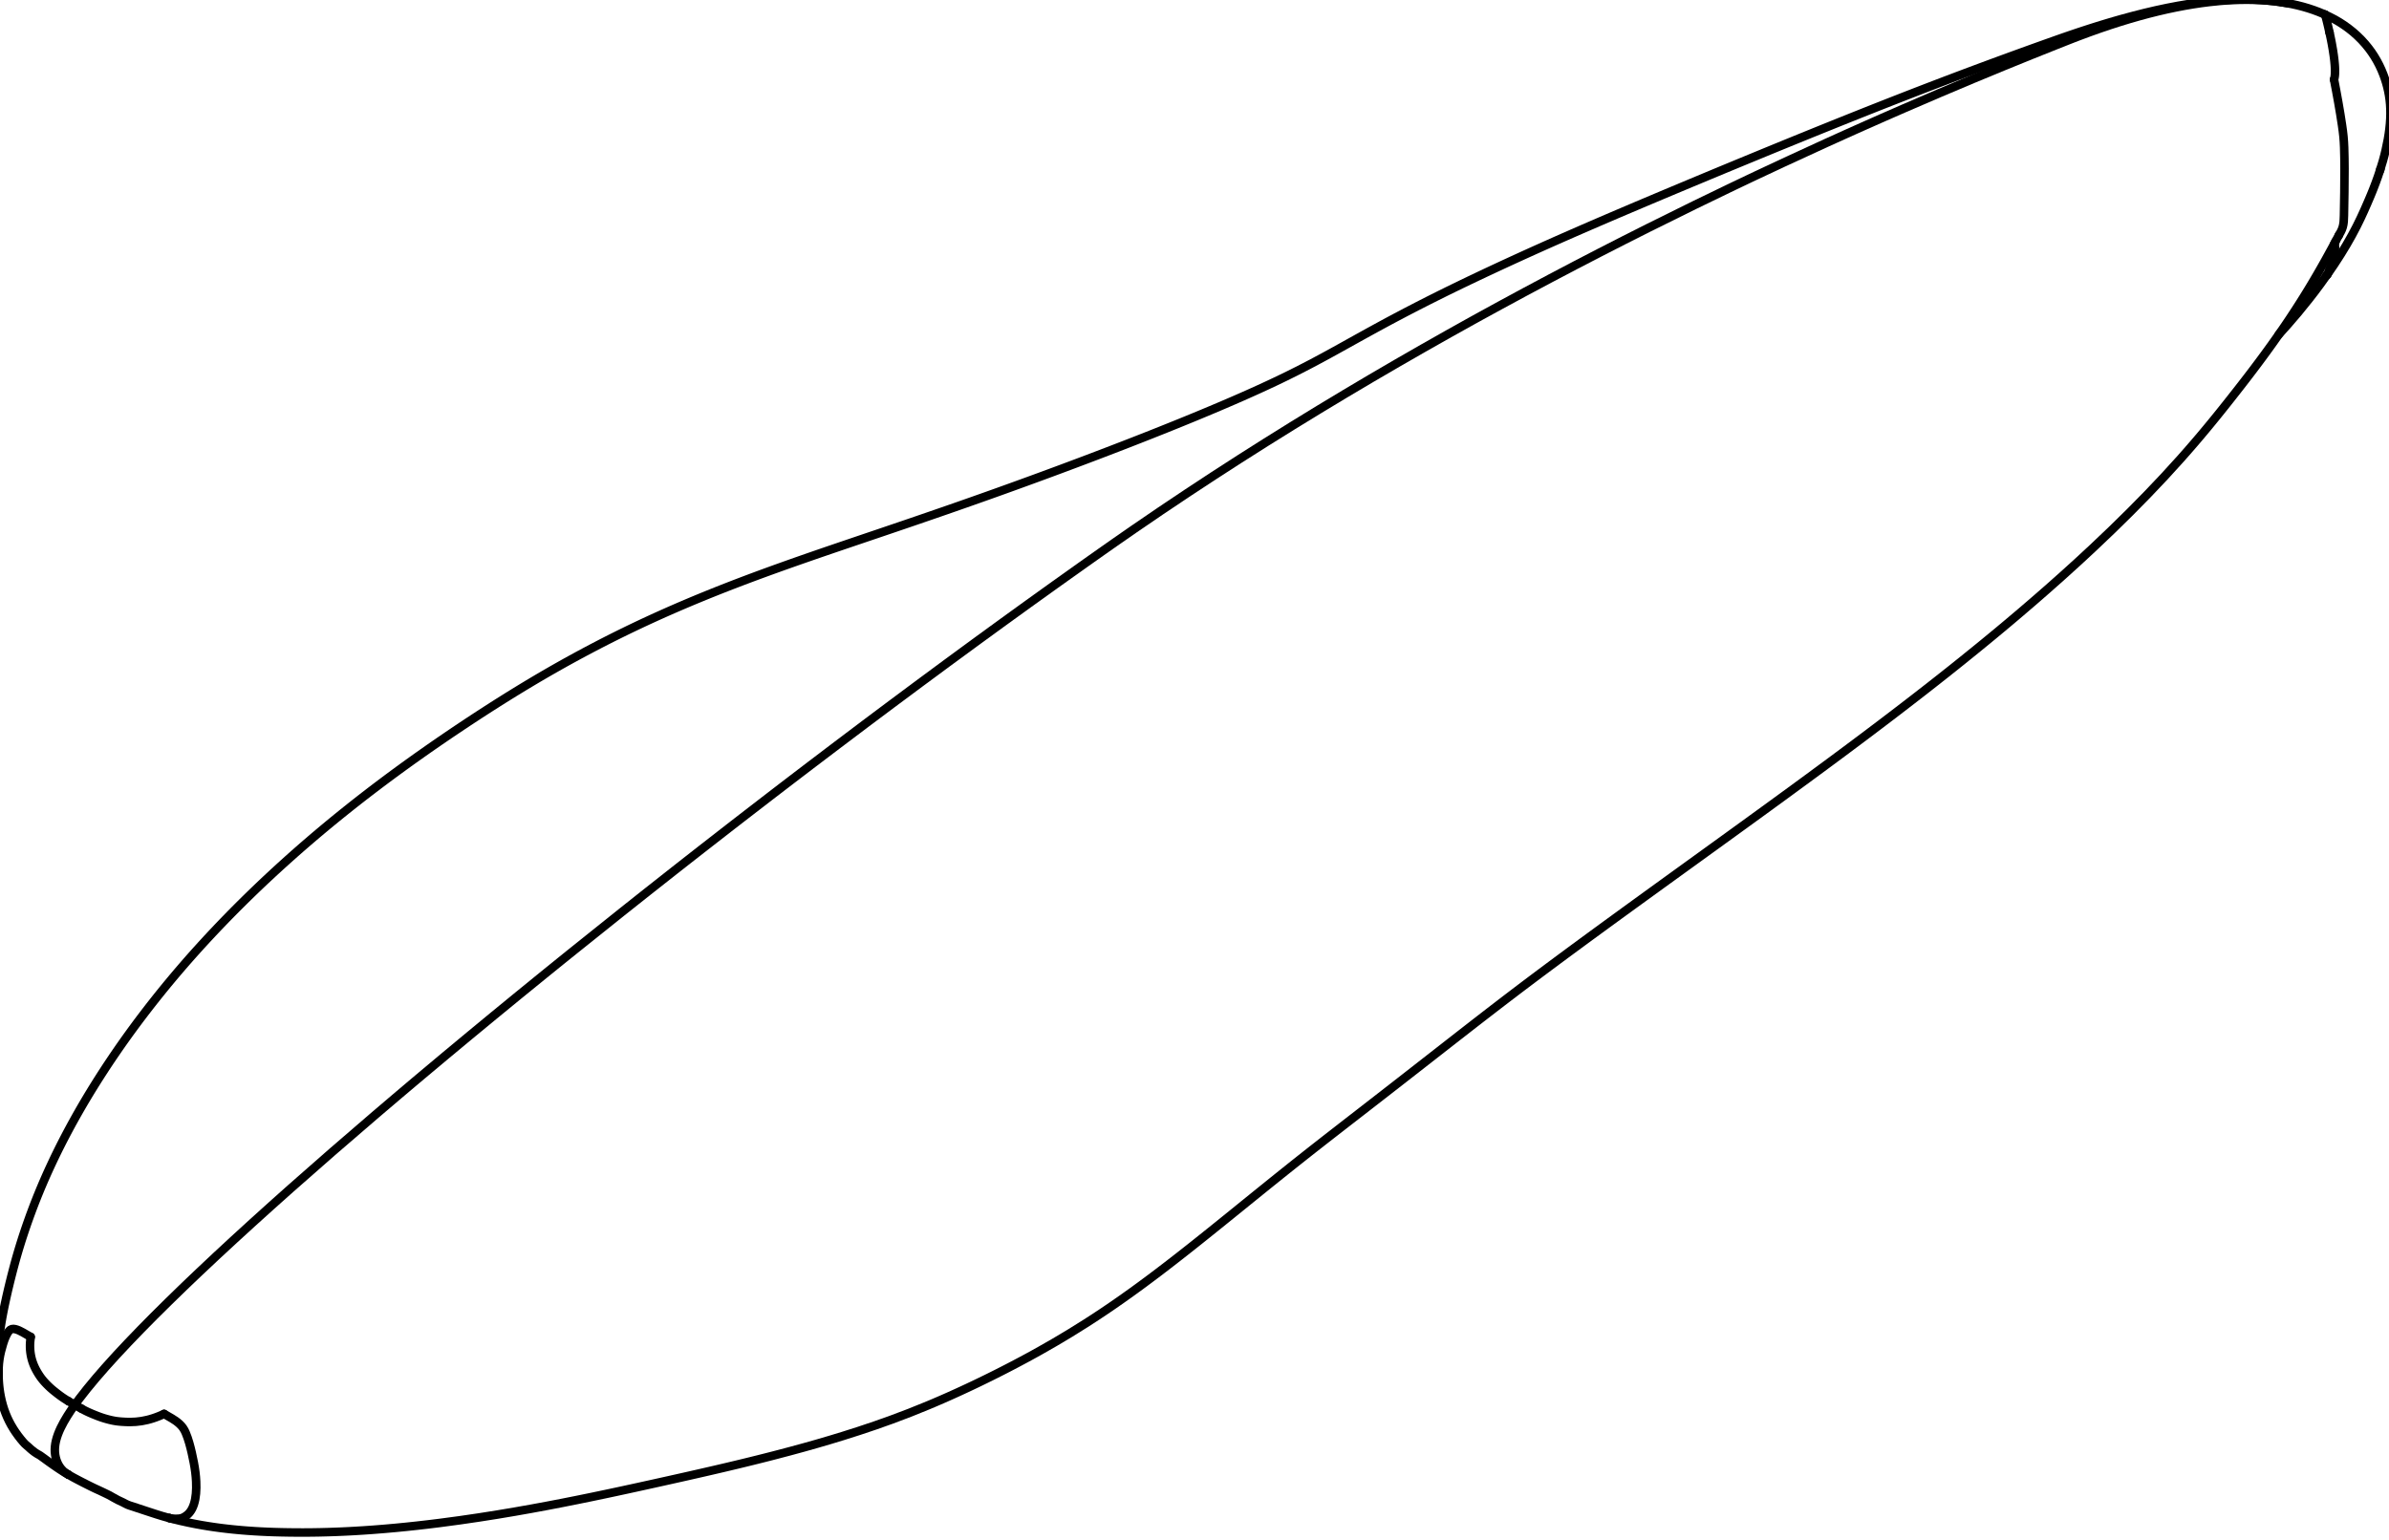 <?xml version="1.0" encoding="UTF-8" standalone="no"?>
<svg
   xmlns:dc="http://purl.org/dc/elements/1.1/"
   xmlns:cc="http://creativecommons.org/ns#"
   xmlns:rdf="http://www.w3.org/1999/02/22-rdf-syntax-ns#"
   xmlns:svg="http://www.w3.org/2000/svg"
   xmlns="http://www.w3.org/2000/svg"
   id="svg8"
   version="1.1"
   viewBox="0 0 2248.213 1449.592"
   height="1449.592mm"
   width="2248.213mm">
  <defs
     id="defs2">
    <marker
       id="DistanceX"
       orient="auto"
       refX="0"
       refY="0"
       style="overflow:visible">
      <path
         d="M 3,-3 -3,3 M 0,-5 V 5"
         style="stroke:#000000;stroke-width:0.5"
         id="path4487" />
    </marker>
    <pattern
       height="8"
       id="Hatch"
       patternUnits="userSpaceOnUse"
       width="8"
       x="0"
       y="0">
      <path
         d="M8 4 l-4,4"
         linecap="square"
         stroke="#000000"
         stroke-width="0.25"
         id="path4490" />
      <path
         d="M6 2 l-4,4"
         linecap="square"
         stroke="#000000"
         stroke-width="0.25"
         id="path4492" />
      <path
         d="M4 0 l-4,4"
         linecap="square"
         stroke="#000000"
         stroke-width="0.25"
         id="path4494" />
    </pattern>
    <symbol
       id="*Model_Space" />
    <symbol
       id="*Paper_Space" />
    <symbol
       id="*Paper_Space0" />
  </defs>
  <g
     transform="translate(1595.821,591.838)"
     id="layer1">
    <g
       style="stroke-width:30.236;stroke-miterlimit:4;stroke-dasharray:none"
       transform="matrix(0.265,0,0,0.265,-286.028,-168.875)"
       id="g4556">
      <path
         d="m -4341.332,3796.342 c 4.87,1.298 9.741,2.596 14.626,3.851 8.125,2.088 16.291,4.057 24.48,5.96 9.293,2.159 18.615,4.231 27.946,6.197 9.5,2.001 19.01,3.89 28.511,5.676 7.205,1.355 14.405,2.65 21.597,3.888 6.955,1.197 13.903,2.34 20.836,3.431 6.656,1.048 13.298,2.048 19.937,3.004 5.563,0.801 11.124,1.571 16.687,2.312 4.133,0.55 8.267,1.084 12.399,1.603 2.226,0.279 4.452,0.553 6.681,0.824 2.726,0.331 5.455,0.655 8.186,0.972 3.794,0.441 7.59,0.87 11.386,1.286 4.877,0.534 9.755,1.048 14.634,1.542 5.669,0.574 11.338,1.12 17.006,1.64 5.457,0.501 10.911,0.977 16.365,1.43 5.16,0.428 10.319,0.836 15.475,1.223 8.673,0.651 17.338,1.246 26.004,1.785 7.802,0.486 15.603,0.928 23.409,1.329 7.389,0.379 14.782,0.721 22.242,1.03 7.997,0.331 16.071,0.624 24.246,0.879 8.5,0.265 17.109,0.488 25.692,0.678 8.043,0.177 16.064,0.325 24.031,0.444 8.92,0.134 17.774,0.232 26.619,0.294 9.034,0.064 18.06,0.09 27.06,0.075 10.497,-0.017 20.959,-0.089 31.313,-0.212 8.938,-0.107 17.796,-0.253 26.608,-0.434 9.403,-0.194 18.755,-0.428 28.076,-0.7 9.089,-0.266 18.148,-0.567 27.187,-0.904 8.175,-0.305 16.333,-0.638 24.463,-0.999 7.223,-0.321 14.424,-0.662 21.602,-1.025 6.958,-0.352 13.895,-0.723 20.818,-1.113 10.686,-0.602 21.339,-1.25 31.96,-1.941 11.835,-0.77 23.63,-1.593 35.39,-2.466 13.012,-0.966 25.98,-1.994 38.908,-3.08 14.224,-1.194 28.399,-2.458 42.528,-3.786 12.04,-1.132 24.047,-2.311 36.022,-3.534 12.826,-1.31 25.615,-2.671 38.369,-4.081 13.596,-1.502 27.151,-3.059 40.669,-4.667 13.643,-1.623 27.249,-3.298 40.818,-5.022 23.745,-3.017 47.376,-6.184 70.892,-9.485 22.825,-3.204 45.541,-6.535 68.149,-9.978 21.831,-3.325 43.56,-6.756 65.185,-10.281 20.769,-3.385 41.443,-6.858 62.016,-10.408 19.651,-3.391 39.211,-6.853 58.677,-10.377 18.483,-3.346 36.88,-6.749 55.186,-10.201 17.631,-3.325 35.177,-6.695 52.605,-10.099 18.28,-3.57 36.43,-7.177 54.467,-10.815 16.701,-3.369 33.303,-6.764 49.812,-10.181 17.24,-3.567 34.378,-7.157 51.419,-10.762 5.512,-1.166 11.013,-2.334 16.506,-3.503 5.561,-1.184 11.113,-2.369 16.651,-3.555 4.913,-1.052 9.814,-2.104 14.701,-3.155 3.881,-0.835 7.752,-1.669 11.595,-2.499 2.872,-0.62 5.728,-1.237 8.572,-1.853 3.007,-0.651 6.003,-1.3 8.994,-1.948 3.389,-0.735 6.774,-1.47 10.154,-2.205 3.78,-0.822 7.553,-1.643 11.321,-2.465 4.176,-0.91 8.347,-1.821 12.511,-2.731 4.887,-1.068 9.766,-2.136 14.638,-3.205 5.796,-1.271 11.582,-2.542 17.361,-3.813 5.197,-1.143 10.388,-2.286 15.573,-3.43 5.771,-1.273 11.534,-2.545 17.293,-3.819 5.843,-1.292 11.681,-2.585 17.518,-3.879 5.271,-1.169 10.54,-2.338 15.808,-3.509 4.835,-1.074 9.668,-2.15 14.499,-3.225 4.563,-1.016 9.124,-2.033 13.683,-3.051 7.464,-1.666 14.923,-3.334 22.383,-5.006 6.48,-1.452 12.961,-2.907 19.449,-4.367 5.404,-1.216 10.812,-2.435 16.238,-3.66 5.238,-1.183 10.491,-2.371 15.755,-3.565 6.184,-1.402 12.383,-2.811 18.589,-4.225 7.07,-1.611 14.149,-3.229 21.234,-4.853 5.21,-1.195 10.422,-2.393 15.636,-3.595 5.579,-1.286 11.16,-2.576 16.741,-3.87 5.95,-1.379 11.9,-2.764 17.851,-4.152 6.322,-1.476 12.644,-2.957 18.965,-4.443 6.141,-1.444 12.28,-2.894 18.417,-4.349 5.221,-1.238 10.44,-2.479 15.66,-3.726 4.411,-1.053 8.823,-2.11 13.238,-3.171 3.599,-0.865 7.2,-1.732 10.807,-2.603 2.821,-0.681 5.646,-1.365 8.481,-2.053 2.901,-0.704 5.812,-1.411 8.726,-2.121 3.791,-0.923 7.586,-1.851 11.384,-2.782 4.68,-1.147 9.363,-2.299 14.047,-3.455 5.442,-1.344 10.884,-2.693 16.325,-4.049 5.467,-1.362 10.932,-2.729 16.395,-4.103 5.373,-1.351 10.744,-2.707 16.115,-4.07 5.278,-1.339 10.556,-2.684 15.832,-4.035 5.183,-1.327 10.365,-2.66 15.547,-3.999 18.038,-4.661 36.066,-9.396 54.09,-14.22 16.732,-4.479 33.461,-9.034 50.199,-13.68 15.464,-4.292 30.936,-8.661 46.408,-13.111 15.079,-4.337 30.158,-8.752 45.232,-13.251 15.015,-4.48 30.025,-9.044 45.033,-13.697 19.539,-6.058 39.073,-12.27 58.601,-18.653 19.375,-6.333 38.744,-12.835 58.106,-19.524 19.271,-6.658 38.536,-13.502 57.812,-20.555 20.976,-7.675 41.967,-15.6 62.955,-23.802 21.663,-8.466 43.323,-17.229 64.981,-26.267 6.715,-2.802 13.429,-5.631 20.145,-8.485 5.934,-2.522 11.869,-5.065 17.809,-7.629 5.127,-2.213 10.257,-4.442 15.393,-6.689 4.308,-1.884 8.62,-3.78 12.944,-5.692 3.657,-1.617 7.324,-3.245 10.991,-4.88 4.096,-1.827 8.192,-3.663 12.287,-5.508 4.721,-2.126 9.441,-4.264 14.161,-6.414 5.348,-2.436 10.696,-4.887 16.043,-7.352 5.981,-2.758 11.961,-5.534 17.938,-8.327 6.783,-3.17 13.562,-6.361 20.338,-9.575 4.919,-2.333 9.837,-4.678 14.753,-7.034 5.297,-2.539 10.593,-5.091 15.887,-7.656 5.674,-2.749 11.346,-5.514 17.017,-8.295 6.049,-2.966 12.096,-5.949 18.142,-8.95 6.421,-3.187 12.84,-6.394 19.259,-9.622 6.337,-3.187 12.672,-6.393 19.004,-9.617 4.318,-2.199 8.634,-4.407 12.946,-6.623 3.24,-1.665 6.478,-3.333 9.712,-5.006 2.166,-1.12 4.33,-2.241 6.485,-3.361 1.512,-0.785 3.02,-1.569 4.525,-2.354 1.708,-0.89 3.414,-1.78 5.117,-2.67 4.005,-2.093 7.999,-4.189 11.987,-6.291 4.857,-2.559 9.705,-5.126 14.549,-7.703 5.056,-2.691 10.107,-5.392 15.154,-8.106 5.737,-3.085 11.469,-6.186 17.197,-9.305 6.42,-3.495 12.835,-7.013 19.245,-10.553 6.873,-3.796 13.739,-7.617 20.598,-11.465 17.007,-9.541 33.969,-19.245 50.884,-29.12 17.84,-10.415 35.629,-21.021 53.361,-31.829 18.59,-11.331 37.119,-22.883 55.581,-34.654 10.583,-6.748 21.144,-13.568 31.683,-20.458 10.784,-7.051 21.544,-14.175 32.28,-21.372 10.981,-7.361 21.936,-14.798 32.864,-22.308 11.186,-7.688 22.344,-15.451 33.474,-23.287 11.404,-8.028 22.78,-16.132 34.128,-24.305 11.088,-7.986 22.151,-16.038 33.19,-24.149 10.272,-7.548 20.524,-15.149 30.754,-22.794 10.362,-7.744 20.702,-15.535 31.021,-23.366 9.381,-7.119 18.744,-14.272 28.088,-21.453 8.405,-6.459 16.795,-12.94 25.169,-19.44 7.435,-5.77 14.857,-11.555 22.265,-17.35 6.469,-5.061 12.928,-10.129 19.373,-15.202 3.553,-2.796 7.101,-5.594 10.645,-8.391 3.232,-2.552 6.459,-5.103 9.684,-7.655 3.198,-2.531 6.392,-5.063 9.583,-7.595 3.206,-2.544 6.409,-5.089 9.608,-7.633 3.214,-2.557 6.426,-5.114 9.633,-7.671 3.526,-2.811 7.047,-5.621 10.565,-8.431 4.257,-3.401 8.508,-6.801 12.755,-10.202 4.987,-3.994 9.968,-7.988 14.945,-11.984 6.004,-4.821 12.002,-9.643 17.995,-14.466 6.788,-5.464 13.571,-10.93 20.344,-16.395 6.933,-5.594 13.857,-11.186 20.771,-16.774 6.699,-5.415 13.388,-10.826 20.067,-16.231 6.465,-5.232 12.921,-10.459 19.367,-15.679 6.233,-5.047 12.457,-10.088 18.671,-15.121 6.532,-5.29 13.053,-10.571 19.563,-15.843 5.608,-4.541 11.209,-9.075 16.801,-13.6 4.245,-3.435 8.484,-6.865 12.707,-10.281 3.469,-2.805 6.927,-5.601 10.38,-8.392 4.11,-3.321 8.212,-6.636 12.309,-9.944 4.813,-3.886 9.619,-7.764 14.421,-11.637 5.524,-4.454 11.043,-8.902 16.545,-13.331 5.773,-4.647 11.526,-9.274 17.263,-13.883 6.461,-5.19 12.903,-10.359 19.334,-15.51 7.146,-5.725 14.277,-11.428 21.388,-17.105 7.137,-5.697 14.253,-11.368 21.321,-16.989 6.383,-5.077 12.728,-10.114 19.067,-15.137 5.915,-4.688 11.826,-9.364 17.722,-14.02 6.135,-4.845 12.255,-9.67 18.372,-14.485 5.612,-4.417 11.222,-8.825 16.828,-13.224 5.115,-4.014 10.227,-8.019 15.35,-12.028 2.937,-2.299 5.877,-4.598 8.823,-6.901 2.949,-2.305 5.903,-4.612 8.858,-6.92 2.598,-2.028 5.197,-4.056 7.791,-6.08 1.953,-1.524 3.904,-3.045 5.857,-4.566 2.243,-1.748 4.488,-3.497 6.749,-5.258 2.707,-2.108 5.437,-4.234 8.176,-6.365 3.229,-2.513 6.468,-5.033 9.716,-7.559 3.743,-2.911 7.497,-5.829 11.256,-8.751 4.258,-3.309 8.525,-6.623 12.796,-9.94 6.561,-5.095 13.135,-10.198 19.712,-15.301 7.4,-5.742 14.805,-11.486 22.232,-17.246 7.737,-6 15.496,-12.018 23.272,-18.049 8.009,-6.212 16.036,-12.437 24.078,-18.677 8.276,-6.42 16.568,-12.855 24.873,-19.303 8.54,-6.63 17.094,-13.273 25.659,-19.928 13.935,-10.827 27.9,-21.686 41.886,-32.571 14.568,-11.337 29.159,-22.703 43.767,-34.09 15.188,-11.839 30.394,-23.701 45.612,-35.577 9.407,-7.342 18.819,-14.689 28.236,-22.041 9.609,-7.502 19.223,-15.01 28.833,-22.514 9.039,-7.058 18.075,-14.113 27.106,-21.163 8.023,-6.264 16.043,-12.523 24.064,-18.782 7.015,-5.473 14.029,-10.946 21.049,-16.42 5.916,-4.613 11.835,-9.228 17.761,-13.846 4.957,-3.863 9.92,-7.73 14.896,-11.604 4.005,-3.119 8.017,-6.242 12.046,-9.378 3.054,-2.377 6.117,-4.76 9.21,-7.165 1.323,-1.028 2.651,-2.061 3.986,-3.099 1.347,-1.048 2.702,-2.1 4.055,-3.151 1.945,-1.512 3.886,-3.019 5.827,-4.527 2.542,-1.974 5.084,-3.948 7.625,-5.92 3.146,-2.442 6.29,-4.88 9.436,-7.32 3.746,-2.905 7.495,-5.81 11.246,-8.714 4.42,-3.423 8.842,-6.845 13.265,-10.264 5.09,-3.936 10.181,-7.868 15.273,-11.797 5.389,-4.159 10.779,-8.313 16.182,-12.472 5.664,-4.361 11.343,-8.727 17.034,-13.097 5.043,-3.872 10.095,-7.747 15.141,-11.612 4.765,-3.65 9.524,-7.29 14.28,-10.925 4.485,-3.427 8.968,-6.848 13.45,-10.265 4.288,-3.268 8.575,-6.532 12.862,-9.793 4.12,-3.133 8.239,-6.262 12.358,-9.387 7.045,-5.346 14.089,-10.68 21.129,-16 7.006,-5.296 14.009,-10.578 20.979,-15.826 7.026,-5.291 14.02,-10.547 20.986,-15.773 7.751,-5.815 15.467,-11.592 23.16,-17.341 8.408,-6.284 16.788,-12.534 25.143,-18.755 8.518,-6.342 17.011,-12.654 25.48,-18.938 11.714,-8.691 23.382,-17.328 34.996,-25.909 10.355,-7.65 20.666,-15.254 30.929,-22.81 9.339,-6.876 18.637,-13.713 27.928,-20.535 9.105,-6.686 18.202,-13.357 27.267,-19.998 9.366,-6.861 18.697,-13.689 27.995,-20.486 9.882,-7.223 19.726,-14.412 29.533,-21.566 10.381,-7.573 20.72,-15.108 31.046,-22.628 11.376,-8.284 22.736,-16.549 34.089,-24.802 12.222,-8.885 24.436,-17.755 36.635,-26.608 13.053,-9.473 26.09,-18.927 39.113,-28.364 6.426,-4.657 12.849,-9.31 19.268,-13.959 6.597,-4.778 13.19,-9.552 19.779,-14.322 6.762,-4.896 13.52,-9.787 20.274,-14.674 6.685,-4.837 13.364,-9.67 20.038,-14.498 5.95,-4.304 11.895,-8.605 17.836,-12.901 4.749,-3.434 9.494,-6.866 14.236,-10.296 4.128,-2.985 8.253,-5.968 12.376,-8.949 3.513,-2.54 7.023,-5.079 10.531,-7.615 2.901,-2.098 5.801,-4.195 8.699,-6.29 2.293,-1.658 4.585,-3.315 6.875,-4.971 1.69,-1.222 3.378,-2.442 5.065,-3.662 1.655,-1.197 3.309,-2.393 4.963,-3.588 2.925,-2.115 5.848,-4.228 8.769,-6.34 3.675,-2.657 7.348,-5.312 11.018,-7.966 4.424,-3.199 8.845,-6.396 13.264,-9.59 5.174,-3.741 10.343,-7.479 15.509,-11.214 7.119,-5.148 14.231,-10.29 21.334,-15.428 7.478,-5.408 14.946,-10.809 22.404,-16.204 7.49,-5.418 14.971,-10.83 22.441,-16.236 7.498,-5.426 14.987,-10.846 22.465,-16.26 7.504,-5.433 14.998,-10.859 22.482,-16.28 7.509,-5.439 15.009,-10.873 22.498,-16.301 25.713,-18.636 51.309,-37.211 76.788,-55.734 25.751,-18.721 51.383,-37.389 76.91,-56.03 26.271,-19.183 52.433,-38.337 78.487,-57.475 26.896,-19.757 53.678,-39.498 80.346,-59.241 14.273,-10.566 28.514,-21.133 42.723,-31.703 14.399,-10.712 28.765,-21.426 43.099,-32.146 14.509,-10.851 28.984,-21.708 43.424,-32.573 14.6,-10.985 29.166,-21.978 43.697,-32.983 14.4,-10.906 28.767,-21.822 43.101,-32.753 13.735,-10.474 27.44,-20.962 41.114,-31.464 13.471,-10.347 26.912,-20.708 40.323,-31.085 12.79,-9.897 25.551,-19.809 38.285,-29.737 12.125,-9.454 24.225,-18.923 36.299,-28.409 11.479,-9.018 22.934,-18.052 34.365,-27.101 10.852,-8.591 21.682,-17.196 32.492,-25.818 10.508,-8.382 20.998,-16.78 31.47,-25.197 15.247,-12.254 30.458,-24.549 45.633,-36.886 2.948,-2.397 5.894,-4.795 8.839,-7.195 2.858,-2.329 5.715,-4.66 8.57,-6.992 2.347,-1.917 4.694,-3.835 7.039,-5.755 1.776,-1.454 3.552,-2.908 5.327,-4.362 1.376,-1.127 2.751,-2.255 4.126,-3.383 0.996,-0.817 1.992,-1.634 2.988,-2.452 1.4,-1.15 2.801,-2.3 4.201,-3.452 1.821,-1.497 3.641,-2.994 5.461,-4.493 2.238,-1.842 4.475,-3.686 6.712,-5.531 2.651,-2.187 5.302,-4.375 7.951,-6.565 3.966,-3.278 7.928,-6.56 11.889,-9.845 4.617,-3.83 9.23,-7.664 13.84,-11.503 5.255,-4.377 10.505,-8.76 15.751,-13.149 5.878,-4.919 11.75,-9.845 17.616,-14.78 6.484,-5.455 12.961,-10.92 19.43,-16.395 6.83,-5.781 13.652,-11.573 20.465,-17.378 16.047,-13.67 32.048,-27.405 48.005,-41.212 15.776,-13.65 31.508,-27.369 47.194,-41.166 18.275,-16.073 36.489,-32.252 54.64,-48.544 17.748,-15.93 35.437,-31.969 53.065,-48.123 17.251,-15.809 34.445,-31.729 51.578,-47.772 22.726,-21.28 45.346,-42.775 67.849,-64.508 21.826,-21.08 43.542,-42.384 65.086,-63.89 20.967,-20.93 41.77,-42.051 62.402,-63.402 20.094,-20.795 40.026,-41.809 59.78,-63.068 19.196,-20.66 38.224,-41.551 57.073,-62.694 8.073,-9.055 16.113,-18.156 24.124,-27.308 7.886,-9.009 15.743,-18.067 23.561,-27.162 7.315,-8.509 14.595,-17.051 21.831,-25.612 6.484,-7.671 12.932,-15.358 19.341,-23.054 5.712,-6.858 11.392,-13.723 17.037,-20.586 3.977,-4.835 7.936,-9.669 11.874,-14.497 3.558,-4.362 7.098,-8.719 10.616,-13.062 3.193,-3.943 6.367,-7.875 9.526,-11.798 3.512,-4.363 7.005,-8.715 10.489,-13.07 4.064,-5.079 8.116,-10.16 12.161,-15.247 2.905,-3.653 5.806,-7.31 8.702,-10.966 2.941,-3.714 5.877,-7.427 8.809,-11.144 3.021,-3.829 6.04,-7.661 9.062,-11.505 3.204,-4.076 6.413,-8.164 9.623,-12.263 3.467,-4.427 6.937,-8.866 10.4,-13.304 4.063,-5.209 8.116,-10.417 12.164,-15.635 4.665,-6.012 9.322,-12.037 13.982,-18.091 2.684,-3.488 5.37,-6.985 8.06,-10.499 2.022,-2.64 4.047,-5.29 6.082,-7.959 1.425,-1.869 2.856,-3.748 4.293,-5.637 1.661,-2.184 3.329,-4.382 4.999,-6.586 2.185,-2.883 4.372,-5.775 6.561,-8.677 2.641,-3.501 5.284,-7.015 7.928,-10.54 3.071,-4.094 6.143,-8.204 9.213,-12.327 3.031,-4.07 6.061,-8.153 9.089,-12.249 2.879,-3.895 5.757,-7.802 8.632,-11.721 4.085,-5.568 8.167,-11.16 12.244,-16.778 3.761,-5.183 7.519,-10.389 11.271,-15.616 3.423,-4.768 6.841,-9.554 10.256,-14.361 2.908,-4.094 5.814,-8.203 8.719,-12.33 2.358,-3.35 4.715,-6.711 7.072,-10.086 1.827,-2.616 3.655,-5.241 5.486,-7.878 1.812,-2.61 3.627,-5.232 5.442,-7.862 2.395,-3.471 4.79,-6.955 7.182,-10.452 2.95,-4.311 5.898,-8.641 8.842,-12.988 3.477,-5.134 6.948,-10.292 10.413,-15.474 3.973,-5.941 7.937,-11.913 11.892,-17.917 4.591,-6.97 9.17,-13.983 13.735,-21.041 4.773,-7.379 9.53,-14.806 14.272,-22.284 4.375,-6.9 8.737,-13.843 13.086,-20.829 3.992,-6.414 7.972,-12.864 11.942,-19.352 3.633,-5.938 7.257,-11.908 10.872,-17.91 3.292,-5.466 6.577,-10.96 9.854,-16.48 2.966,-4.996 5.925,-10.013 8.88,-15.055 2.901,-4.951 5.798,-9.925 8.686,-14.915 2.729,-4.716 5.451,-9.448 8.151,-14.17 3.062,-5.356 6.098,-10.7 9.119,-16.054 3.4,-6.025 6.781,-12.061 10.148,-18.113 3.732,-6.708 7.445,-13.434 11.154,-20.199 2.808,-5.12 5.613,-10.262 8.39,-15.375 2.522,-4.645 5.021,-9.266 7.485,-13.838 2.129,-3.951 4.233,-7.865 6.303,-11.723 1.754,-3.268 3.483,-6.494 5.155,-9.613 1.417,-2.643 2.793,-5.208 4.124,-7.68 1.332,-2.473 2.619,-4.854 3.742,-6.91 0.272,-0.498 0.534,-0.977 0.691,-1.267 0.076,-0.141 0.128,-0.238 0.146,-0.277 0.012,-0.026 0.01,-0.026 0.01,-0.026"
         style="fill:none;stroke:#000000;stroke-width:30.236;stroke-linecap:round;stroke-miterlimit:4;stroke-dasharray:none;stroke-opacity:1"
         id="path4502" />
      <path
         d="m 3150.335,-408.447 c 9.884,-10.842 19.768,-21.683 29.556,-32.718 12.958,-14.609 25.749,-29.557 38.389,-44.739 13.145,-15.788 26.128,-31.829 38.947,-48.104 13.19,-16.746 26.206,-33.74 38.9,-51.1 8.601,-11.762 17.054,-23.693 25.508,-35.624"
         style="fill:none;stroke:#000000;stroke-width:30.236;stroke-linecap:round;stroke-miterlimit:4;stroke-dasharray:none;stroke-opacity:1"
         id="path4504" />
      <path
         d="m 3155.675,-1588.863 c -1.661,-0.275 -3.323,-0.55 -4.991,-0.812 -10.055,-1.583 -20.338,-2.719 -30.665,-3.743 -9.554,-0.948 -19.145,-1.8 -28.803,-2.481 -8.819,-0.622 -17.695,-1.1 -26.609,-1.458 -8.011,-0.322 -16.053,-0.546 -24.121,-0.671 -7.108,-0.111 -14.236,-0.144 -21.377,-0.105 -5.809,0.032 -11.627,0.112 -17.444,0.239 -4.886,0.107 -9.771,0.246 -14.653,0.418 -4.215,0.148 -8.428,0.321 -12.652,0.517 -4.015,0.187 -8.04,0.396 -12.073,0.626 -3.823,0.219 -7.653,0.457 -11.491,0.714 -4.582,0.307 -9.176,0.642 -13.777,1.003 -4.321,0.339 -8.649,0.702 -13.006,1.09 -4.793,0.427 -9.623,0.884 -14.479,1.371 -5.482,0.549 -10.997,1.137 -16.539,1.761 -6.193,0.698 -12.419,1.442 -18.674,2.232 -6.812,0.861 -13.657,1.776 -20.508,2.74 -6.817,0.96 -13.639,1.968 -20.471,3.023 -13.832,2.137 -27.702,4.468 -41.577,6.973 -13.318,2.404 -26.642,4.968 -40.074,7.705 -13.057,2.66 -26.218,5.484 -39.478,8.466 -12.913,2.904 -25.922,5.958 -39.045,9.164 -12.906,3.152 -25.922,6.451 -39.07,9.898 -13.191,3.458 -26.513,7.066 -39.824,10.777 -4.619,1.288 -9.237,2.588 -13.855,3.9 -4.841,1.376 -9.683,2.766 -14.526,4.169 -5.07,1.469 -10.14,2.952 -15.211,4.45 -5.303,1.566 -10.607,3.148 -15.912,4.746 -5.384,1.621 -10.769,3.259 -16.165,4.915 -4.719,1.448 -9.447,2.911 -14.186,4.389 -3.946,1.23 -7.9,2.471 -11.866,3.724 -2.925,0.924 -5.856,1.854 -8.801,2.793 -2.388,0.761 -4.785,1.528 -7.201,2.304 -2.852,0.916 -5.731,1.844 -8.619,2.78 -3.541,1.147 -7.097,2.305 -10.666,3.473 -4.21,1.378 -8.437,2.77 -12.657,4.168 -4.489,1.487 -8.97,2.981 -13.444,4.481 -7.14,2.394 -14.26,4.805 -21.364,7.231 -7.465,2.549 -14.911,5.116 -22.345,7.703 -7.41,2.579 -14.808,5.18 -22.211,7.798 -6.349,2.245 -12.701,4.503 -19.04,6.758 -5.231,1.861 -10.453,3.72 -15.68,5.582 -4.833,1.723 -9.671,3.449 -14.524,5.184 -5.584,1.995 -11.19,4.001 -16.809,6.014 -7.549,2.705 -15.121,5.424 -22.68,8.143 -8.165,2.937 -16.314,5.875 -24.432,8.808 -8.38,3.027 -16.727,6.049 -25.049,9.069 -8.581,3.113 -17.135,6.224 -25.66,9.331 -8.622,3.142 -17.214,6.281 -25.825,9.434 -7.975,2.92 -15.965,5.852 -23.971,8.796 -6.831,2.512 -13.673,5.033 -20.535,7.566 -6.29,2.322 -12.596,4.654 -18.896,6.987 -6.597,2.443 -13.186,4.889 -19.769,7.336 -6.979,2.594 -13.951,5.191 -20.926,7.794 -6.918,2.581 -13.837,5.168 -20.76,7.761 -7.122,2.668 -14.247,5.341 -21.377,8.022 -6.903,2.596 -13.811,5.198 -20.722,7.806 -7.019,2.649 -14.04,5.304 -21.056,7.962 -7.939,3.007 -15.87,6.018 -23.799,9.034 -8.595,3.27 -17.187,6.545 -25.79,9.832 -8.229,3.144 -16.468,6.299 -24.719,9.465 -5.192,1.992 -10.39,3.99 -15.586,5.988 -5.108,1.965 -10.213,3.932 -15.316,5.9 -5.052,1.948 -10.1,3.898 -15.146,5.849 -4.839,1.871 -9.676,3.744 -14.515,5.619 -3.121,1.21 -6.244,2.421 -9.368,3.634 -2.44,0.947 -4.882,1.895 -7.327,2.846 -2.31,0.898 -4.622,1.797 -6.937,2.697 -2.717,1.057 -5.436,2.115 -8.157,3.175 -4.901,1.909 -9.806,3.822 -14.714,5.738 -5.835,2.278 -11.672,4.56 -17.508,6.845 -6.683,2.616 -13.365,5.236 -20.046,7.859 -7.541,2.961 -15.08,5.926 -22.622,8.896 -7.452,2.936 -14.907,5.876 -22.383,8.83 -6.328,2.501 -12.672,5.01 -19.018,7.524 -7.33,2.904 -14.664,5.813 -22.002,8.729 -7.411,2.944 -14.826,5.894 -22.245,8.85 -7.344,2.926 -14.693,5.857 -22.057,8.799 -7.661,3.06 -15.339,6.131 -23.035,9.214 -8.525,3.414 -17.072,6.843 -25.611,10.273 -7.492,3.009 -14.978,6.02 -22.477,9.039 -6.654,2.679 -13.318,5.365 -20,8.061 -6.532,2.635 -13.08,5.28 -19.642,7.932 -7.611,3.077 -15.241,6.164 -22.867,9.254 -8.389,3.398 -16.774,6.8 -25.178,10.212 -7.943,3.225 -15.902,6.46 -23.883,9.708 -7.723,3.143 -15.468,6.297 -23.211,9.454 -7.742,3.156 -15.484,6.316 -23.239,9.483 -7.246,2.96 -14.502,5.926 -21.781,8.905 -6.529,2.672 -13.077,5.353 -19.625,8.036 -4.548,1.863 -9.095,3.728 -13.649,5.596 -4.863,1.995 -9.732,3.993 -14.606,5.994 -5.315,2.182 -10.636,4.369 -15.965,6.559 -5.062,2.081 -10.13,4.165 -15.207,6.254 -5.044,2.075 -10.096,4.155 -15.152,6.237 -5.897,2.429 -11.798,4.861 -17.703,7.296 -6.241,2.574 -12.486,5.15 -18.738,7.731 -4.32,1.784 -8.644,3.57 -12.98,5.361 -3.549,1.466 -7.105,2.936 -10.658,4.405 -4.81,1.989 -9.614,3.976 -14.422,5.966 -5.087,2.105 -10.178,4.213 -15.282,6.327 -4.559,1.888 -9.127,3.781 -13.7,5.677 -5.071,2.102 -10.146,4.207 -15.225,6.314 -18.609,7.721 -37.261,15.472 -55.973,23.261 -18.481,7.693 -37.021,15.423 -55.613,23.187 -17.879,7.467 -35.805,14.966 -53.766,22.494 -17.685,7.412 -35.404,14.851 -53.145,22.314 -17.676,7.436 -35.373,14.896 -53.088,22.381 -17.76,7.504 -35.538,15.033 -53.311,22.582 -16.197,6.879 -32.389,13.773 -48.575,20.685 -10.73,4.582 -21.458,9.172 -32.178,13.769 -9.768,4.189 -19.531,8.383 -29.29,12.585 -11.769,5.067 -23.534,10.146 -35.28,15.23 -9.931,4.299 -19.848,8.602 -29.761,12.915 -10.611,4.616 -21.218,9.244 -31.799,13.874 -10.098,4.419 -20.172,8.84 -30.238,13.271 -9.464,4.166 -18.921,8.341 -28.383,12.532 -10.943,4.846 -21.894,9.713 -32.881,14.614 -4.705,2.099 -9.416,4.203 -14.139,6.317 -4.505,2.016 -9.022,4.04 -13.534,6.065 -6.085,2.731 -12.161,5.464 -18.238,8.203 -5.305,2.391 -10.61,4.786 -15.935,7.195 -3.883,1.757 -7.777,3.52 -11.68,5.291 -6.274,2.846 -12.572,5.708 -18.867,8.576 -6.074,2.767 -12.146,5.539 -18.224,8.319 -3.409,1.56 -6.82,3.122 -10.233,4.687 -2.997,1.374 -5.996,2.751 -8.996,4.13 -2.63,1.209 -5.262,2.419 -7.894,3.631 -3.037,1.398 -6.076,2.799 -9.114,4.201 -4.279,1.974 -8.556,3.951 -12.832,5.93 -3.976,1.841 -7.951,3.683 -11.931,5.531 -2.68,1.244 -5.362,2.491 -8.037,3.735 -3.077,1.432 -6.144,2.86 -9.206,4.288 -10.924,5.094 -21.782,10.179 -32.736,15.334 -8.943,4.208 -17.951,8.463 -26.86,12.688 -8.977,4.257 -17.854,8.484 -26.701,12.715 -8.554,4.091 -17.082,8.186 -25.592,12.291 -9.473,4.569 -18.925,9.151 -28.308,13.722 -8.491,4.137 -16.926,8.265 -25.353,12.409 -9.719,4.78 -19.428,9.581 -29.074,14.379 -12.458,6.196 -24.81,12.386 -37.142,18.613 -13.614,6.874 -27.202,13.794 -40.768,20.764 -11.97,6.15 -23.921,12.338 -35.867,18.571 -13.81,7.206 -27.612,14.473 -41.51,21.857 -6.222,3.306 -12.464,6.635 -18.701,9.974 -5.074,2.717 -10.144,5.44 -15.243,8.187 -5.537,2.983 -11.107,5.994 -16.691,9.022 -5.921,3.211 -11.858,6.441 -17.826,9.699 -6.011,3.281 -12.052,6.589 -18.107,9.914 -7.872,4.323 -15.766,8.674 -23.679,13.048 -3.448,1.906 -6.899,3.816 -10.365,5.736 -2.596,1.438 -5.2,2.882 -7.81,4.331 -2.391,1.327 -4.787,2.657 -7.184,3.989 -2.465,1.369 -4.931,2.74 -7.402,4.114 -3.006,1.671 -6.02,3.348 -9.035,5.026 -5.03,2.799 -10.066,5.603 -15.106,8.408 -5.08,2.828 -10.165,5.657 -15.251,8.485 -4.685,2.605 -9.37,5.208 -14.053,7.805 -6.927,3.842 -13.849,7.673 -20.766,11.485 -6.958,3.836 -13.91,7.654 -20.865,11.454 -7.079,3.868 -14.16,7.717 -21.253,11.548 -7.119,3.845 -14.249,7.67 -21.395,11.477 -6.992,3.724 -13.999,7.43 -21.026,11.116 -7.254,3.806 -14.529,7.591 -21.824,11.354 -8.303,4.283 -16.632,8.537 -24.983,12.76 -10.406,5.261 -20.846,10.473 -31.314,15.629 -8.72,4.296 -17.459,8.553 -26.209,12.771 -7.336,3.536 -14.681,7.044 -22.009,10.514 -9.266,4.388 -18.507,8.716 -27.733,12.995 -9.499,4.406 -18.984,8.761 -28.406,13.051 -7.03,3.201 -14.026,6.366 -20.998,9.501 -7.054,3.172 -14.084,6.314 -21.109,9.437 -6.817,3.03 -13.629,6.041 -20.407,9.022 -5.428,2.388 -10.834,4.756 -16.233,7.112 -5.523,2.41 -11.037,4.808 -16.534,7.189 -5.307,2.299 -10.598,4.583 -15.88,6.855 -5.018,2.159 -10.028,4.308 -15.029,6.446 -5.118,2.188 -10.225,4.365 -15.321,6.531 -11.087,4.712 -22.12,9.37 -33.112,13.985 -8.696,3.651 -17.366,7.274 -26.007,10.869 -10.106,4.205 -20.17,8.372 -30.218,12.513 -7.563,3.117 -15.116,6.218 -22.639,9.298 -9.284,3.8 -18.523,7.566 -27.764,11.318 -7.699,3.126 -15.4,6.243 -23.066,9.337 -7.887,3.183 -15.737,6.341 -23.579,9.486 -5.661,2.271 -11.318,4.535 -16.972,6.793 -5.707,2.279 -11.411,4.553 -17.105,6.818 -6.422,2.554 -12.83,5.097 -19.227,7.63 -7.451,2.95 -14.887,5.887 -22.317,8.814 -7.372,2.904 -14.737,5.799 -22.098,8.685 -6.538,2.563 -13.072,5.119 -19.592,7.665 -6.831,2.667 -13.646,5.322 -20.452,7.967 -7.356,2.86 -14.701,5.708 -22.045,8.55 -9.156,3.543 -18.311,7.076 -27.457,10.597 -7.702,2.964 -15.397,5.92 -23.072,8.861 -5.808,2.226 -11.604,4.443 -17.399,6.657 -5.651,2.159 -11.302,4.313 -16.952,6.465 -5.871,2.235 -11.742,4.467 -17.611,6.695 -5.944,2.256 -11.885,4.508 -17.824,6.755 -6.031,2.282 -12.059,4.559 -18.076,6.828 -4.965,1.872 -9.922,3.739 -14.879,5.604 -5.356,2.015 -10.713,4.027 -16.074,6.037 -5.939,2.228 -11.884,4.454 -17.832,6.678 -6.297,2.355 -12.598,4.707 -18.891,7.052 -5.467,2.037 -10.927,4.069 -16.372,6.093 -4.488,1.668 -8.966,3.33 -13.444,4.99 -4.344,1.61 -8.688,3.219 -13.037,4.828 -4.556,1.685 -9.116,3.37 -13.679,5.054 -4.602,1.698 -9.207,3.396 -13.813,5.091 -4.588,1.689 -9.179,3.377 -13.773,5.064 -4.643,1.705 -9.289,3.41 -13.93,5.11 -5.221,1.913 -10.435,3.821 -15.646,5.725 -4.58,1.674 -9.156,3.344 -13.731,5.012 -4.957,1.807 -9.912,3.611 -14.873,5.415 -5.196,1.89 -10.399,3.779 -15.607,5.668 -5.432,1.97 -10.87,3.94 -16.308,5.907 -5.157,1.865 -10.315,3.728 -15.469,5.588 -5.473,1.974 -10.942,3.945 -16.404,5.91 -4.443,1.598 -8.881,3.193 -13.325,4.788 -4.893,1.756 -9.793,3.513 -14.696,5.268 -5.479,1.962 -10.962,3.922 -16.451,5.882 -5.322,1.9 -10.65,3.8 -15.985,5.699 -5.11,1.819 -10.227,3.639 -15.336,5.453 -5.144,1.827 -10.28,3.648 -15.411,5.465 -9.605,3.401 -19.192,6.788 -28.81,10.177 -10.765,3.793 -21.568,7.589 -32.361,11.371 -9.791,3.431 -19.573,6.851 -29.343,10.258 -8.788,3.065 -17.567,6.12 -26.34,9.167 -9.125,3.169 -18.244,6.33 -27.374,9.488 -9.547,3.303 -19.107,6.603 -28.624,9.882 -10.228,3.524 -20.408,7.025 -30.56,10.51 -6.664,2.288 -13.316,4.569 -19.971,6.848 -6.104,2.091 -12.21,4.18 -18.313,6.266 -5.819,1.989 -11.635,3.976 -17.441,5.957 -6.326,2.159 -12.641,4.313 -18.948,6.462 -6.844,2.332 -13.678,4.659 -20.508,6.982 -6.406,2.179 -12.807,4.355 -19.2,6.528 -5.535,1.881 -11.066,3.759 -16.587,5.633 -3.866,1.312 -7.727,2.622 -11.585,3.931 -3.87,1.313 -7.737,2.624 -11.602,3.934 -3.921,1.329 -7.839,2.657 -11.752,3.983 -4.446,1.507 -8.886,3.011 -13.321,4.513 -5.208,1.764 -10.411,3.526 -15.609,5.286 -5.779,1.957 -11.554,3.912 -17.326,5.866 -5.112,1.731 -10.222,3.461 -15.327,5.19 -6.443,2.182 -12.877,4.362 -19.303,6.539 -7.146,2.422 -14.279,4.841 -21.409,7.261 -8.494,2.883 -16.981,5.767 -25.459,8.651 -8.531,2.903 -17.052,5.806 -25.562,8.712 -8.159,2.786 -16.309,5.573 -24.446,8.362 -7.545,2.586 -15.08,5.174 -22.61,7.767 -5.883,2.025 -11.763,4.053 -17.634,6.082 -4.355,1.505 -8.705,3.011 -13.05,4.517 -4.563,1.582 -9.12,3.164 -13.674,4.748 -5.664,1.97 -11.323,3.943 -16.98,5.919 -6.768,2.365 -13.532,4.735 -20.292,7.111 -7.499,2.635 -14.992,5.278 -22.479,7.928 -7.606,2.692 -15.206,5.392 -22.798,8.099 -5.031,1.794 -10.058,3.592 -15.083,5.394 -5.071,1.818 -10.139,3.641 -15.204,5.467 -5.111,1.843 -10.22,3.691 -15.325,5.542 -5.145,1.866 -10.287,3.737 -15.427,5.613 -4.688,1.711 -9.374,3.427 -14.058,5.146 -3.915,1.437 -7.828,2.878 -11.739,4.321 -3.142,1.16 -6.283,2.321 -9.422,3.484 -2.456,0.91 -4.91,1.821 -7.364,2.733 -2.718,1.01 -5.434,2.022 -8.15,3.036 -3.241,1.209 -6.481,2.421 -9.72,3.635 -3.764,1.411 -7.526,2.825 -11.287,4.242 -4.286,1.615 -8.57,3.235 -12.853,4.858 -5.721,2.169 -11.438,4.346 -17.154,6.532 -6.046,2.312 -12.09,4.634 -18.131,6.966 -6.017,2.322 -12.032,4.655 -18.044,6.997 -5.989,2.333 -11.975,4.676 -17.958,7.03 -6.435,2.531 -12.868,5.075 -19.297,7.63 -6.402,2.545 -12.801,5.102 -19.197,7.672 -6.368,2.559 -12.733,5.13 -19.094,7.714 -6.328,2.57 -12.653,5.153 -18.975,7.75 -5.827,2.393 -11.65,4.797 -17.472,7.213 -5.024,2.085 -10.046,4.178 -15.066,6.28 -4.003,1.676 -8.005,3.358 -12.007,5.046 -3.293,1.389 -6.585,2.782 -9.877,4.179 -2.955,1.254 -5.911,2.512 -8.868,3.774 -3.943,1.683 -7.887,3.372 -11.832,5.068 -5.047,2.17 -10.093,4.349 -15.137,6.538 -6.701,2.908 -13.399,5.834 -20.096,8.778 -6.74,2.963 -13.479,5.944 -20.217,8.945 -6.636,2.955 -13.271,5.929 -19.906,8.921 -6.533,2.947 -13.065,5.912 -19.597,8.896 -6.433,2.939 -12.864,5.896 -19.296,8.872 -6.239,2.887 -12.477,5.791 -18.712,8.713 -5.506,2.579 -11.009,5.172 -16.513,7.778 -4.69,2.221 -9.379,4.452 -14.069,6.694 -3.511,1.678 -7.023,3.362 -10.537,5.053 -2.894,1.393 -5.789,2.79 -8.687,4.192 -3.183,1.541 -6.369,3.087 -9.556,4.639 -3.878,1.888 -7.756,3.784 -11.634,5.687 -4.568,2.241 -9.134,4.491 -13.702,6.752 -6.598,3.266 -13.199,6.554 -19.803,9.864 -7.035,3.527 -14.074,7.079 -21.113,10.655 -7.294,3.706 -14.588,7.438 -21.881,11.195 -9.281,4.781 -18.56,9.602 -27.834,14.463 -9.079,4.759 -18.154,9.555 -27.219,14.386 -9.16,4.882 -18.311,9.8 -27.456,14.756 -8.604,4.663 -17.204,9.36 -25.804,14.095 -5.795,3.19 -11.59,6.397 -17.378,9.617 -6.13,3.411 -12.252,6.835 -18.365,10.274 -6.721,3.781 -13.431,7.578 -20.131,11.393 -7.045,4.01 -14.079,8.04 -21.114,12.095 -6.497,3.745 -12.994,7.51 -19.491,11.297 -5.787,3.373 -11.575,6.763 -17.36,10.169 -4.928,2.901 -9.855,5.813 -14.777,8.734 -3.976,2.359 -7.949,4.725 -11.921,7.097 -4.074,2.433 -8.146,4.873 -12.216,7.32 -4.55,2.736 -9.099,5.48 -13.645,8.232 -5.025,3.042 -10.047,6.095 -15.067,9.157 -5.62,3.429 -11.237,6.87 -16.855,10.326 -6.702,4.123 -13.405,8.267 -20.105,12.429 -6.057,3.762 -12.112,7.54 -18.165,11.331 -6.743,4.224 -13.482,8.466 -20.219,12.725 -7.013,4.434 -14.023,8.888 -21.028,13.358 -6.377,4.07 -12.75,8.155 -19.122,12.256 -8.653,5.569 -17.303,11.167 -25.963,16.8 -7.631,4.964 -15.268,9.955 -22.902,14.966 -6.749,4.43 -13.494,8.875 -20.228,13.329 -5.978,3.954 -11.946,7.915 -17.902,11.881 -6.074,4.045 -12.135,8.095 -18.185,12.152 -6.672,4.474 -13.331,8.957 -19.988,13.456 -7.048,4.763 -14.094,9.544 -21.134,14.342 -7.573,5.161 -15.141,10.341 -22.691,15.533 -6.949,4.778 -13.884,9.566 -20.798,14.36 -6.225,4.315 -12.433,8.636 -18.631,12.964 -6.38,4.456 -12.748,8.922 -19.107,13.398 -6.194,4.361 -12.38,8.732 -18.556,13.114 -5.988,4.249 -11.969,8.508 -17.942,12.779 -5.322,3.805 -10.638,7.62 -15.946,11.442 -4.988,3.592 -9.968,7.19 -14.938,10.792 -5.675,4.114 -11.335,8.232 -16.986,12.359 -6.427,4.694 -12.84,9.399 -19.242,14.116 -7.024,5.175 -14.033,10.365 -21.031,15.572 -7.517,5.593 -15.021,11.206 -22.512,16.839 -7.176,5.396 -14.338,10.809 -21.487,16.24 -6.821,5.182 -13.629,10.379 -20.424,15.593 -5.981,4.589 -11.952,9.19 -17.912,13.803 -4.9,3.792 -9.792,7.592 -14.671,11.396 -2.898,2.259 -5.791,4.52 -8.68,6.782 -3.745,2.932 -7.483,5.868 -11.217,8.808 -4.586,3.611 -9.165,7.229 -13.738,10.855 -5.306,4.207 -10.603,8.424 -15.893,12.653 -5.151,4.118 -10.296,8.247 -15.434,12.387 -6.249,5.036 -12.488,10.087 -18.716,15.155 -5.687,4.628 -11.366,9.27 -17.034,13.924 -5.131,4.213 -10.255,8.438 -15.369,12.672 -6.013,4.978 -12.014,9.971 -18.002,14.978 -5.22,4.364 -10.43,8.739 -15.632,13.127 -4.748,4.004 -9.49,8.019 -14.224,12.043 -4.288,3.644 -8.569,7.297 -12.845,10.957 -5.094,4.361 -10.179,8.732 -15.254,13.114 -6.077,5.247 -12.139,10.508 -18.189,15.785 -7.8,6.804 -15.579,13.635 -23.337,20.492 -8.531,7.541 -17.036,15.115 -25.514,22.721 -8.57,7.688 -17.112,15.409 -25.625,23.163 -8.602,7.834 -17.174,15.702 -25.718,23.605 -8.53,7.889 -17.031,15.813 -25.505,23.774 -5.164,4.851 -10.318,9.716 -15.461,14.594 -5.099,4.837 -10.188,9.686 -15.267,14.549 -5.034,4.82 -10.057,9.652 -15.069,14.498 -4.827,4.666 -9.644,9.344 -14.452,14.035 -4.195,4.093 -8.383,8.195 -12.562,12.306 -3.487,3.43 -6.969,6.866 -10.445,10.309 -2.914,2.886 -5.824,5.776 -8.73,8.67 -3.039,3.027 -6.074,6.059 -9.105,9.096 -3.402,3.409 -6.799,6.824 -10.19,10.245 -4.298,4.336 -8.587,8.682 -12.868,13.039 -4.746,4.829 -9.481,9.672 -14.204,14.526 -5.195,5.338 -10.375,10.69 -15.541,16.056 -5.639,5.858 -11.261,11.732 -16.865,17.623 -6.067,6.377 -12.113,12.775 -18.139,19.192 -6.476,6.898 -12.929,13.819 -19.358,20.765 -6.868,7.42 -13.709,14.867 -20.521,22.342 -6.963,7.64 -13.896,15.309 -20.8,23.009 -4.171,4.652 -8.332,9.316 -12.481,13.991 -3.491,3.933 -6.974,7.875 -10.45,11.824 -2.824,3.209 -5.643,6.423 -8.457,9.642 -2.179,2.493 -4.354,4.988 -6.527,7.488 -2.201,2.532 -4.4,5.069 -6.598,7.61 -3.483,4.029 -6.961,8.069 -10.43,12.116 -4.036,4.71 -8.061,9.429 -12.073,14.157 -4.478,5.278 -8.941,10.568 -13.387,15.87 -6.147,7.329 -12.265,14.68 -18.353,22.055 -6.076,7.36 -12.122,14.743 -18.138,22.149 -5.48,6.746 -10.935,13.511 -16.363,20.294 -4.9,6.123 -9.779,12.26 -14.637,18.413 -4.784,6.059 -9.548,12.133 -14.294,18.225 -5.413,6.949 -10.803,13.921 -16.168,20.916 -6.028,7.859 -12.024,15.747 -17.988,23.662 -3.313,4.397 -6.615,8.802 -9.908,13.216 -3.305,4.43 -6.599,8.869 -9.883,13.316 -2.815,3.813 -5.623,7.632 -8.423,11.457 -2.303,3.146 -4.6,6.296 -6.893,9.451 -1.8,2.478 -3.598,4.959 -5.392,7.442 -1.307,1.809 -2.612,3.619 -3.915,5.431 -1.135,1.577 -2.268,3.156 -3.399,4.733 -1.533,2.139 -3.06,4.275 -4.584,6.412 -2.007,2.814 -4.008,5.63 -6.005,8.448 -2.474,3.492 -4.939,6.987 -7.397,10.485 -2.986,4.25 -5.961,8.507 -8.925,12.769 -3.443,4.952 -6.872,9.911 -10.287,14.881 -3.884,5.652 -7.749,11.316 -11.595,16.99 -4.289,6.328 -8.553,12.67 -12.799,19.034 -4.207,6.305 -8.395,12.632 -12.568,18.984 -5.062,7.707 -10.099,15.45 -15.113,23.234 -4.57,7.094 -9.121,14.222 -13.653,21.387 -4.101,6.482 -8.187,12.994 -12.261,19.542 -3.281,5.274 -6.554,10.571 -9.82,15.894 -2.937,4.787 -5.868,9.594 -8.799,14.434 -2.598,4.29 -5.196,8.604 -7.772,12.91 -2.196,3.67 -4.376,7.333 -6.532,10.973 -1.822,3.077 -3.627,6.138 -5.426,9.201 -2.108,3.591 -4.209,7.186 -6.303,10.788 -2.378,4.091 -4.748,8.191 -7.107,12.298 -2.783,4.843 -5.551,9.696 -8.306,14.558 -3.104,5.479 -6.19,10.97 -9.255,16.468 -3.18,5.705 -6.338,11.418 -9.474,17.141 -3.227,5.888 -6.43,11.787 -9.611,17.695 -3.267,6.071 -6.51,12.152 -9.727,18.243 -2.214,4.192 -4.416,8.39 -6.606,12.592 -2.157,4.139 -4.302,8.282 -6.436,12.432 -1.811,3.521 -3.614,7.046 -5.409,10.578 -1.446,2.843 -2.886,5.69 -4.323,8.543 -1.093,2.17 -2.183,4.343 -3.271,6.519 -1.095,2.191 -2.188,4.384 -3.277,6.579 -1.407,2.836 -2.809,5.673 -4.204,8.512 -2.023,4.115 -4.034,8.235 -6.033,12.36 -2.413,4.979 -4.809,9.966 -7.186,14.957 -2.724,5.719 -5.423,11.446 -8.103,17.193 -2.465,5.284 -4.914,10.586 -7.351,15.913 -2.083,4.554 -4.157,9.126 -6.222,13.718 -1.72,3.826 -3.435,7.666 -5.152,11.543 -1.6,3.611 -3.203,7.254 -4.797,10.902 -1.61,3.687 -3.211,7.379 -4.795,11.057 -1.847,4.29 -3.67,8.562 -5.487,12.857 -1.937,4.58 -3.868,9.185 -5.791,13.818 -2.933,7.065 -5.85,14.196 -8.744,21.375 -3.019,7.492 -6.012,15.036 -8.959,22.587 -3.113,7.974 -6.175,15.955 -9.197,23.973 -3.139,8.327 -6.235,16.695 -9.291,25.11 -3.019,8.313 -5.999,16.671 -9.014,25.295 -2.6,7.437 -5.226,15.071 -7.805,22.699 -2.554,7.555 -5.061,15.104 -7.511,22.609 -1.185,3.631 -2.357,7.251 -3.521,10.881 -1.013,3.159 -2.021,6.324 -3.023,9.498 -1.024,3.242 -2.042,6.494 -3.054,9.754 -1.288,4.149 -2.566,8.312 -3.829,12.479 -1.522,5.019 -3.024,10.044 -4.508,15.081 -1.384,4.697 -2.751,9.403 -4.104,14.119 -1.094,3.815 -2.178,7.636 -3.257,11.486 -1.568,5.591 -3.128,11.242 -4.679,16.948 -1.766,6.499 -3.521,13.07 -5.249,19.653 -1.935,7.37 -3.839,14.756 -5.712,22.14 -2.044,8.06 -4.053,16.118 -6.023,24.176 -2.096,8.57 -4.15,17.139 -6.162,25.718 -2.057,8.77 -4.07,17.549 -6.037,26.355 -1.868,8.361 -3.694,16.746 -5.467,25.151 -1.514,7.176 -2.989,14.366 -4.411,21.547 -1.424,7.19 -2.795,14.372 -4.1,21.517 -1.368,7.489 -2.664,14.938 -3.876,22.331 -1.163,7.092 -2.248,14.132 -3.25,21.118 -0.939,6.549 -1.805,13.05 -2.595,19.503 -0.921,7.527 -1.739,14.987 -2.454,22.456 -0.76,7.928 -1.404,15.867 -1.936,23.93 -0.56,8.498 -0.996,17.134 -1.293,25.701 -0.297,8.559 -0.458,17.049 -0.457,25.431 5e-4,8.264 0.157,16.425 0.417,24.533 0.26,8.105 0.622,16.159 1.305,24.116 0.21,2.446 0.45,4.884 0.691,7.321"
         style="fill:none;stroke:#000000;stroke-width:30.236;stroke-linecap:round;stroke-miterlimit:4;stroke-dasharray:none;stroke-opacity:1"
         id="path4506" />
      <path
         d="m -4699.795,3642.294 c 6.479,3.651 12.957,7.303 19.451,10.831 5.384,2.925 10.778,5.766 16.174,8.58 4.421,2.305 8.843,4.593 13.266,6.862 3.54,1.817 7.08,3.622 10.615,5.414 2.986,1.514 5.969,3.019 8.928,4.504 2.082,1.044 4.152,2.079 6.18,3.088 1.862,0.926 3.688,1.832 5.478,2.715 1.792,0.884 3.547,1.745 5.265,2.582 1.741,0.848 3.442,1.671 5.101,2.464 1.69,0.808 3.337,1.587 5.016,2.37 3.935,1.836 8.052,3.704 12.282,5.64 4.158,1.903 8.425,3.871 12.79,5.947 2.185,1.04 4.395,2.106 6.635,3.185 2.752,1.325 5.55,2.667 8.374,4.016 3.606,1.723 7.254,3.458 10.861,5.371 4.387,2.325 8.715,4.913 13.107,7.482 5.157,3.016 10.401,6.006 15.811,8.68 6.192,3.062 12.602,5.711 18.824,8.871 5.167,2.625 10.205,5.602 15.532,7.925 5.778,2.52 11.896,4.268 17.958,6.173 6.476,2.035 12.888,4.247 19.336,6.411 6.853,2.3 13.745,4.546 20.634,6.802 7.288,2.387 14.572,4.785 21.825,7.166 7.642,2.509 15.249,4.998 22.806,7.417 7.934,2.539 15.815,5.001 23.549,7.268 8.095,2.373 16.032,4.531 23.968,6.69"
         style="fill:none;stroke:#000000;stroke-width:30.236;stroke-linecap:round;stroke-miterlimit:4;stroke-dasharray:none;stroke-opacity:1"
         id="path4508" />
      <path
         d="m -4947.843,3276.303 c 0.014,6.223 0.029,12.445 0.198,18.65 0.137,5.026 0.376,10.039 0.69,15.039 0.241,3.836 0.527,7.663 0.863,11.478 0.237,2.691 0.499,5.375 0.786,8.054 0.253,2.357 0.524,4.709 0.815,7.057 1.185,9.55 2.695,19.025 4.543,28.362 2.087,10.548 4.604,20.92 7.542,31.038 2.845,9.798 6.085,19.358 9.678,28.584 1.94,4.983 3.984,9.869 6.122,14.648 2.058,4.6 4.202,9.101 6.409,13.475 2.165,4.292 4.39,8.461 6.736,12.631 2.655,4.719 5.465,9.439 8.31,13.976 2.641,4.211 5.311,8.263 7.997,12.18 3.022,4.408 6.063,8.645 9.248,12.903 2.929,3.916 5.979,7.852 9.155,11.765 2.735,3.37 5.562,6.723 8.479,10.101 2.092,2.424 4.23,4.861 6.61,7.141 1.909,1.83 3.973,3.559 5.984,5.234 2.208,1.838 4.353,3.611 6.411,5.461 2.316,2.082 4.522,4.262 6.736,6.259 2.64,2.382 5.292,4.503 7.859,6.524 2.485,1.956 4.891,3.818 7.319,5.573 2.834,2.048 5.699,3.949 8.6,5.65 2.211,1.296 4.443,2.476 6.55,3.676 1.513,0.862 2.961,1.733 3.97,2.386 0.617,0.399 1.07,0.716 1.291,0.877 0.199,0.144 0.21,0.162 0.451,0.34 0.308,0.229 0.99,0.722 1.74,1.26 0.942,0.675 1.99,1.421 3.069,2.188 2.529,1.797 5.226,3.706 7.93,5.679 2.536,1.85 5.078,3.756 7.686,5.673 2.821,2.073 5.721,4.158 8.667,6.265 3.271,2.339 6.6,4.703 10.004,7.098 2.217,1.56 4.465,3.133 6.747,4.722 2.157,1.503 4.345,3.02 6.563,4.55 2.179,1.503 4.387,3.018 6.731,4.607 3.052,2.068 6.335,4.26 9.694,6.465 4.288,2.814 8.699,5.647 13.221,8.443 5.442,3.365 11.046,6.675 16.649,9.985"
         style="fill:none;stroke:#000000;stroke-width:30.236;stroke-linecap:round;stroke-miterlimit:4;stroke-dasharray:none;stroke-opacity:1"
         id="path4510" />
      <path
         d="m 3320.833,-619.17 c 8.621,-12.421 17.242,-24.843 25.647,-37.428 7.936,-11.883 15.68,-23.913 23.259,-36.042 7.152,-11.446 14.157,-22.981 20.985,-34.611 6.439,-10.968 12.719,-22.02 18.817,-33.158 5.745,-10.493 11.329,-21.062 16.735,-31.708 4.989,-9.824 9.827,-19.713 14.535,-29.669 4.163,-8.805 8.224,-17.662 12.214,-26.559 3.482,-7.764 6.909,-15.558 10.3,-23.384 2.914,-6.727 5.801,-13.476 8.671,-20.23 1.319,-3.105 2.635,-6.211 3.937,-9.323 1.657,-3.961 3.293,-7.931 4.909,-11.909 2.057,-5.065 4.082,-10.142 6.071,-15.23 2.429,-6.213 4.807,-12.444 7.135,-18.689 2.766,-7.419 5.463,-14.858 8.044,-22.327 3.011,-8.713 5.864,-17.465 8.717,-26.217"
         style="fill:none;stroke:#000000;stroke-width:30.236;stroke-linecap:round;stroke-miterlimit:4;stroke-dasharray:none;stroke-opacity:1"
         id="path4512" />
      <path
         d="m 3329.972,-1480.559 c 0.444,1.992 0.887,3.983 1.324,5.978 0.43,1.962 0.853,3.926 1.272,5.894 0.412,1.934 0.819,3.87 1.222,5.81 0.396,1.906 0.787,3.815 1.173,5.726 0.38,1.879 0.755,3.76 1.126,5.644 0.364,1.851 0.724,3.705 1.079,5.562 0.349,1.824 0.694,3.651 1.034,5.48 1.316,7.074 2.566,14.192 3.737,21.363 1.062,6.506 2.06,13.056 2.973,19.661 0.499,3.605 0.972,7.226 1.416,10.865 0.413,3.39 0.8,6.797 1.155,10.221 0.386,3.722 0.734,7.465 1.034,11.232 0.272,3.42 0.503,6.859 0.681,10.318 0.2,3.897 0.333,7.82 0.365,11.764 0.028,3.421 -0.019,6.858 -0.182,10.287 -0.092,1.932 -0.22,3.862 -0.397,5.779 -0.161,1.746 -0.361,3.481 -0.612,5.188 -0.095,0.645 -0.197,1.286 -0.307,1.921 -0.106,0.615 -0.22,1.224 -0.342,1.827 -0.118,0.584 -0.243,1.162 -0.377,1.732 -0.13,0.554 -0.267,1.1 -0.412,1.637 -0.141,0.524 -0.289,1.04 -0.447,1.542 -0.154,0.491 -0.318,0.969 -0.481,1.447"
         style="fill:none;stroke:#000000;stroke-width:30.236;stroke-linecap:round;stroke-miterlimit:4;stroke-dasharray:none;stroke-opacity:1"
         id="path4514" />
      <path
         d="m 3313.937,-1544.411 c 0.141,0.401 0.283,0.802 0.42,1.203 0.142,0.413 0.279,0.827 0.413,1.24 0.138,0.422 0.272,0.845 0.404,1.267 0.134,0.428 0.265,0.857 0.394,1.284 0.131,0.433 0.259,0.866 0.386,1.298 0.128,0.437 0.254,0.873 0.379,1.31 0.126,0.44 0.25,0.879 0.373,1.318 0.124,0.442 0.247,0.884 0.369,1.326 0.122,0.444 0.244,0.888 0.364,1.332 0.121,0.446 0.241,0.892 0.36,1.338 0.12,0.448 0.239,0.896 0.357,1.343 0.119,0.45 0.237,0.899 0.354,1.348 0.118,0.451 0.235,0.902 0.352,1.353 0.117,0.453 0.234,0.905 0.35,1.358 0.116,0.454 0.232,0.908 0.348,1.363 0.116,0.456 0.231,0.911 0.346,1.367 0.115,0.457 0.23,0.914 0.344,1.371 0.115,0.459 0.229,0.917 0.343,1.375 0.114,0.46 0.228,0.92 0.342,1.379 0.114,0.461 0.228,0.922 0.341,1.383 0.114,0.463 0.227,0.925 0.34,1.387 0.113,0.464 0.226,0.928 0.339,1.391 0.113,0.465 0.226,0.93 0.338,1.395 0.113,0.467 0.225,0.933 0.338,1.399 0.113,0.468 0.225,0.935 0.337,1.403 0.112,0.469 0.224,0.938 0.336,1.407 0.112,0.47 0.224,0.941 0.336,1.411 0.112,0.472 0.224,0.943 0.335,1.415 0.112,0.473 0.224,0.946 0.335,1.418 0.112,0.474 0.223,0.948 0.335,1.422 0.112,0.475 0.223,0.951 0.334,1.426 0.112,0.476 0.223,0.953 0.334,1.429 0.111,0.478 0.223,0.956 0.334,1.433 0.111,0.479 0.223,0.958 0.333,1.437 0.111,0.48 0.222,0.96 0.333,1.44 0.111,0.481 0.222,0.963 0.333,1.444 0.111,0.483 0.222,0.965 0.333,1.448 0.111,0.484 0.222,0.968 0.333,1.451 0.111,0.485 0.222,0.97 0.333,1.455 0.111,0.486 0.222,0.972 0.333,1.458 0.111,0.487 0.222,0.975 0.332,1.462 0.111,0.488 0.222,0.977 0.332,1.466 0.111,0.49 0.222,0.979 0.332,1.469 0.111,0.491 0.222,0.982 0.332,1.473 0.111,0.492 0.222,0.984 0.332,1.476 0.111,0.493 0.222,0.986 0.332,1.48"
         style="fill:none;stroke:#000000;stroke-width:30.236;stroke-linecap:round;stroke-miterlimit:4;stroke-dasharray:none;stroke-opacity:1"
         id="path4516" />
      <path
         d="m -4676.927,3394.165 c 5.138,-7.175 10.569,-14.548 16.29,-22.117 8.446,-11.174 17.524,-22.776 27.224,-34.799 9.7,-12.024 20.021,-24.469 30.939,-37.314 10.919,-12.845 22.435,-26.089 34.534,-39.721 12.099,-13.632 24.781,-27.653 38.03,-42.05 13.249,-14.397 27.066,-29.171 41.432,-44.307 14.367,-15.136 29.283,-30.634 44.732,-46.48 30.898,-31.692 63.925,-64.773 98.951,-99.143 17.513,-17.185 35.526,-34.691 54.022,-52.506 6.001,-5.78 12.053,-11.593 18.156,-17.438 12.705,-12.169 25.628,-24.476 38.764,-36.918 38.89,-36.835 79.644,-74.849 122.128,-113.933 21.242,-19.542 42.917,-39.352 65.007,-59.416 44.181,-40.128 90.026,-81.274 137.401,-123.33 47.375,-42.056 96.28,-85.021 146.581,-128.788 50.301,-43.767 101.998,-88.337 154.957,-133.601 26.48,-22.632 53.275,-45.438 80.369,-68.403 17.582,-14.903 35.29,-29.874 53.12,-44.909 9.646,-8.134 19.326,-16.286 29.042,-24.456 27.675,-23.273 55.632,-46.692 83.855,-70.245 28.223,-23.553 56.711,-47.239 85.447,-71.045 28.737,-23.806 57.722,-47.732 86.939,-71.764 29.217,-24.032 58.666,-48.171 88.331,-72.403 29.665,-24.232 59.544,-48.557 89.622,-72.961 15.039,-12.202 30.128,-24.424 45.264,-36.664 15.136,-12.24 30.32,-24.499 45.549,-36.774 60.917,-49.1 122.561,-98.464 184.799,-147.985 31.119,-24.761 62.386,-49.56 93.785,-74.386 31.399,-24.826 62.929,-49.677 94.574,-74.54 16.06,-12.618 32.149,-25.239 48.266,-37.862 15.641,-12.25 31.307,-24.501 46.998,-36.752 31.858,-24.875 63.815,-49.749 95.853,-74.608 16.019,-12.43 32.058,-24.855 48.116,-37.276 32.115,-24.841 64.304,-49.661 96.541,-74.445 15.501,-11.917 31.014,-23.826 46.558,-35.73 0.619,-0.474 1.238,-0.948 1.858,-1.423 16.164,-12.378 32.316,-24.739 48.482,-37.089 16.166,-12.35 32.346,-24.689 48.534,-37.014 32.376,-24.651 64.784,-49.247 97.206,-73.774 32.422,-24.527 64.859,-48.987 97.291,-73.364 13.565,-10.196 27.129,-20.377 40.692,-30.543 18.866,-14.141 37.73,-28.252 56.588,-42.331 32.415,-24.201 64.809,-48.306 97.168,-72.303 32.359,-23.997 64.682,-47.884 96.953,-71.65 32.271,-23.766 64.49,-47.409 96.639,-70.918 32.15,-23.508 64.23,-46.881 96.225,-70.104 31.995,-23.224 63.904,-46.298 95.71,-69.21 31.806,-22.912 63.511,-45.662 95.096,-68.236 31.585,-22.574 63.051,-44.972 94.382,-67.181 10.989,-7.79 21.962,-15.556 32.917,-23.299 12.469,-8.813 24.914,-17.595 37.333,-26.345 15.553,-10.958 31.063,-21.865 46.59,-32.728 23.29,-16.294 46.615,-32.489 69.964,-48.583 62.263,-42.918 124.69,-85.121 187.195,-126.605 31.252,-20.742 62.524,-41.304 93.803,-61.686 31.279,-20.382 62.565,-40.584 93.848,-60.605 31.282,-20.021 62.56,-39.862 93.821,-59.521 31.261,-19.659 62.507,-39.137 93.724,-58.433 31.217,-19.296 62.406,-38.41 93.556,-57.342 62.299,-37.864 124.439,-74.998 186.325,-111.399 30.943,-18.2 61.823,-36.218 92.628,-54.051 30.805,-17.833 61.534,-35.482 92.177,-52.947 30.643,-17.465 61.198,-34.745 91.655,-51.84 22.843,-12.821 45.63,-25.539 68.356,-38.152 3.788,-2.102 7.574,-4.201 11.358,-6.298 3.553,-1.968 7.103,-3.934 10.653,-5.897 4.012,-2.219 8.024,-4.435 12.033,-6.647 3.778,-2.085 7.554,-4.167 11.328,-6.246 22.644,-12.474 45.224,-24.844 67.735,-37.109 30.015,-16.353 59.907,-32.52 89.666,-48.501 29.758,-15.981 59.383,-31.775 88.861,-47.382 58.957,-31.214 117.33,-61.679 175.025,-91.392 57.695,-29.713 114.712,-58.673 170.957,-86.876 56.245,-28.203 111.718,-55.649 166.324,-82.335 40.955,-20.014 81.422,-39.6 121.362,-58.755 6.657,-3.193 13.299,-6.373 19.926,-9.542 3.313,-1.584 6.623,-3.166 9.93,-4.744 3.306,-1.578 6.609,-3.154 9.907,-4.726 13.195,-6.29 26.329,-12.531 39.402,-18.725 6.537,-3.097 13.058,-6.182 19.563,-9.255 32.528,-15.365 64.667,-30.43 96.393,-45.195 50.763,-23.623 100.47,-46.477 149.027,-68.557 24.279,-11.04 48.27,-21.886 71.963,-32.539 11.846,-5.326 23.617,-10.604 35.312,-15.833 11.695,-5.229 23.314,-10.41 34.855,-15.542 18.059,-8.03 35.927,-15.941 53.599,-23.733 4.916,-2.167 9.817,-4.326 14.703,-6.475 22.448,-9.874 44.574,-19.554 66.365,-29.037 43.582,-18.967 85.826,-37.152 126.637,-54.551 40.811,-17.398 80.19,-34.01 118.042,-49.831 37.852,-15.821 74.177,-30.851 108.882,-45.086 34.705,-14.235 67.789,-27.675 99.153,-40.315 31.364,-12.64 61.007,-24.479 88.841,-35.515 13.917,-5.518 27.381,-10.836 40.406,-15.962 1.71,-0.673 3.413,-1.343 5.11,-2.01 4.765,-1.873 9.483,-3.721 14.196,-5.553 6.391,-2.484 12.769,-4.936 19.115,-7.35 25.385,-9.658 50.252,-18.718 74.659,-27.208 24.407,-8.49 48.354,-16.409 71.835,-23.772 23.481,-7.363 46.497,-14.171 69.051,-20.44 45.109,-12.538 88.372,-22.922 129.821,-31.286 20.724,-4.182 40.995,-7.859 60.815,-11.048 19.821,-3.189 39.191,-5.889 58.116,-8.119 12.491,-1.472 24.788,-2.738 36.892,-3.804 6.234,-0.549 12.416,-1.045 18.547,-1.488 18.036,-1.304 35.631,-2.153 52.787,-2.565 17.156,-0.412 33.873,-0.386 50.156,0.061 16.283,0.447 32.132,1.314 47.549,2.585 15.418,1.271 30.405,2.946 44.965,5.008 14.56,2.062 28.694,4.511 42.404,7.33 6.855,1.41 13.605,2.912 20.249,4.504 6.644,1.593 13.183,3.276 19.617,5.047 6.434,1.771 12.764,3.631 18.989,5.577 6.225,1.946 12.346,3.978 18.363,6.094 6.017,2.116 11.931,4.316 17.741,6.598 5.81,2.282 11.516,4.647 17.119,7.092 1.9,0.829 3.789,1.667 5.666,2.515"
         style="fill:none;stroke:#000000;stroke-width:30.236;stroke-linecap:round;stroke-miterlimit:4;stroke-dasharray:none;stroke-opacity:1"
         id="path4518" />
      <path
         d="m -4653.938,3407.4 c -1.611,-0.919 -3.222,-1.838 -4.833,-2.76 -1.572,-0.9 -3.145,-1.805 -4.717,-2.711 -1.533,-0.883 -3.066,-1.768 -4.599,-2.654 -1.493,-0.863 -2.986,-1.727 -4.48,-2.59 -1.453,-0.84 -2.906,-1.68 -4.36,-2.519"
         style="fill:none;stroke:#000000;stroke-width:30.236;stroke-linecap:round;stroke-miterlimit:4;stroke-dasharray:none;stroke-opacity:1"
         id="path4520" />
      <path
         d="m -4359.96,3426.326 c -0.951,0.446 -1.901,0.893 -2.854,1.333 -0.944,0.437 -1.89,0.868 -2.837,1.296 -0.939,0.424 -1.879,0.843 -2.821,1.258 -0.934,0.412 -1.868,0.819 -2.804,1.221 -0.928,0.399 -1.857,0.794 -2.788,1.185 -0.922,0.387 -1.846,0.77 -2.77,1.149 -0.917,0.375 -1.834,0.746 -2.753,1.113 -3.318,1.324 -6.649,2.59 -9.99,3.796 -3.256,1.175 -6.521,2.293 -9.795,3.351 -3.352,1.083 -6.712,2.103 -10.077,3.058 -3.294,0.935 -6.594,1.807 -9.897,2.614 -6.726,1.643 -13.467,3.018 -20.2,4.113 -6.746,1.097 -13.484,1.912 -20.19,2.454 -6.665,0.539 -13.299,0.808 -19.872,0.854 -3.289,0.023 -6.562,-0.01 -9.817,-0.088 -3.254,-0.078 -6.49,-0.201 -9.703,-0.353 -3.212,-0.151 -6.402,-0.331 -9.57,-0.541 -3.197,-0.213 -6.372,-0.458 -9.53,-0.752 -3.565,-0.333 -7.107,-0.729 -10.632,-1.223 -3.558,-0.498 -7.099,-1.095 -10.617,-1.772 -2.599,-0.5 -5.185,-1.044 -7.757,-1.623 -2.591,-0.584 -5.167,-1.203 -7.728,-1.848 -2.898,-0.729 -5.776,-1.491 -8.634,-2.277 -2.904,-0.798 -5.788,-1.621 -8.653,-2.486 -2.914,-0.879 -5.809,-1.801 -8.684,-2.764 -2.928,-0.981 -5.836,-2.004 -8.724,-3.063 -2.735,-1.003 -5.451,-2.038 -8.148,-3.089 -2.755,-1.074 -5.489,-2.166 -8.205,-3.259 -2.775,-1.117 -5.529,-2.236 -8.264,-3.37 -2.796,-1.159 -5.571,-2.335 -8.328,-3.54 -2.64,-1.154 -5.263,-2.336 -7.871,-3.55 -2.682,-1.249 -5.347,-2.532 -7.995,-3.854 -1.696,-0.847 -3.385,-1.71 -5.067,-2.589 -1.727,-0.901 -3.447,-1.819 -5.157,-2.756 -1.754,-0.961 -3.499,-1.943 -5.244,-2.924"
         style="fill:none;stroke:#000000;stroke-width:30.236;stroke-linecap:round;stroke-miterlimit:4;stroke-dasharray:none;stroke-opacity:1"
         id="path4522" />
      <path
         d="m -4359.96,3426.326 c 4.61,2.671 9.219,5.342 13.829,7.978 4.609,2.635 9.219,5.235 13.829,7.987 4.609,2.752 9.219,5.656 13.8,8.924 4.576,3.264 9.123,6.892 13.534,10.984 2.206,2.047 4.378,4.21 6.462,6.551 2.082,2.339 4.076,4.854 5.927,7.509 1.852,2.655 3.561,5.449 5.112,8.311 1.552,2.864 2.946,5.796 4.24,8.745 2.589,5.899 4.777,11.864 6.808,17.818 2.032,5.957 3.908,11.902 5.642,17.833 3.469,11.861 6.373,23.659 9.062,35.399 2.689,11.741 5.162,23.423 7.35,35.029 2.188,11.604 4.09,23.133 5.502,34.468 1.412,11.333 2.332,22.473 2.822,33.386 0.327,7.278 0.461,14.454 0.366,21.496 -0.095,7.041 -0.419,13.947 -1.018,20.666 -0.598,6.718 -1.47,13.249 -2.653,19.531 -1.183,6.282 -2.676,12.316 -4.517,18.025 -1.841,5.708 -4.029,11.092 -6.593,16.064 -2.563,4.971 -5.502,9.53 -8.83,13.573 -2.497,3.034 -5.213,5.779 -8.109,8.248 -2.895,2.469 -5.97,4.662 -9.194,6.61 -3.224,1.948 -6.596,3.65 -10.22,4.843 -3.624,1.193 -7.5,1.878 -11.488,2.241 -3.989,0.363 -8.091,0.406 -12.216,0.424 -4.124,0.019 -8.272,0.014 -12.63,-0.805 -2.299,-0.432 -4.657,-1.09 -7.015,-1.749"
         style="fill:none;stroke:#000000;stroke-width:30.236;stroke-linecap:round;stroke-miterlimit:4;stroke-dasharray:none;stroke-opacity:1"
         id="path4524" />
      <path
         d="m 3320.731,-619.335 c -0.326,0.669 -0.652,1.338 -1.145,1.776 -0.149,0.133 -0.314,0.244 -0.479,0.356"
         style="fill:none;stroke:#000000;stroke-width:30.236;stroke-linecap:round;stroke-miterlimit:4;stroke-dasharray:none;stroke-opacity:1"
         id="path4526" />
      <path
         d="m 3346.007,-726.926 c 0.09,-0.004 0.18,-0.009 0.268,-0.007 0.088,10e-4 0.174,0.008 0.257,0.019 0.084,0.011 0.167,0.027 0.247,0.046 0.081,0.02 0.16,0.044 0.236,0.073 0.077,0.029 0.153,0.062 0.226,0.1 0.174,0.09 0.335,0.203 0.484,0.34 0.153,0.14 0.293,0.303 0.421,0.489 0.126,0.182 0.24,0.385 0.344,0.608 0.108,0.232 0.206,0.485 0.294,0.756 0.173,0.533 0.309,1.137 0.417,1.786 0.216,1.288 0.325,2.754 0.359,4.299 0.017,0.753 0.016,1.524 0,2.311 -0.019,0.827 -0.056,1.672 -0.11,2.534 -0.052,0.842 -0.12,1.701 -0.201,2.58 -0.081,0.882 -0.175,1.785 -0.281,2.706 -0.211,1.843 -0.465,3.761 -0.757,5.721 -0.28,1.886 -0.594,3.811 -0.94,5.761 -0.371,2.095 -0.779,4.22 -1.22,6.366 -0.851,4.144 -1.827,8.365 -2.921,12.624 -1.096,4.262 -2.311,8.56 -3.655,12.865 -0.671,2.149 -1.373,4.3 -2.109,6.45 -0.738,2.155 -1.51,4.309 -2.316,6.46 -0.404,1.077 -0.816,2.153 -1.236,3.231 -0.418,1.073 -0.842,2.148 -1.269,3.228 -0.419,1.059 -0.84,2.124 -1.26,3.198 -0.438,1.123 -0.875,2.256 -1.312,3.39"
         style="fill:none;stroke:#000000;stroke-width:30.236;stroke-linecap:round;stroke-miterlimit:4;stroke-dasharray:none;stroke-opacity:1"
         id="path4528" />
      <path
         d="m -4833.542,3152.933 c -4.609,-2.651 -9.219,-5.302 -13.828,-7.989 -4.609,-2.687 -9.219,-5.409 -13.829,-7.979 -4.609,-2.57 -9.219,-4.988 -13.8,-7.009 -4.576,-2.019 -9.123,-3.642 -13.534,-4.642 -2.206,-0.5 -4.378,-0.845 -6.462,-0.91 -2.082,-0.065 -4.076,0.149 -5.927,0.666 -1.852,0.517 -3.561,1.337 -5.112,2.408 -1.552,1.072 -2.946,2.395 -4.24,3.85 -2.589,2.911 -4.777,6.349 -6.808,9.957 -2.032,3.61 -3.908,7.391 -5.642,11.319 -3.468,7.856 -6.372,16.302 -9.062,24.936 -2.69,8.636 -5.168,17.46 -7.35,26.543 -2.182,9.082 -4.069,18.422 -5.502,28.115 -1.433,9.691 -2.411,19.735 -2.822,30.128 -0.247,6.24 -0.289,12.605 -0.331,18.971"
         style="fill:none;stroke:#000000;stroke-width:30.236;stroke-linecap:round;stroke-miterlimit:4;stroke-dasharray:none;stroke-opacity:1"
         id="path4530" />
      <path
         d="m -4699.916,3380.858 c -2.544,-1.49 -5.072,-3.013 -7.581,-4.57 -2.51,-1.558 -5.002,-3.151 -7.474,-4.781 -2.018,-1.331 -4.024,-2.686 -6.016,-4.062 -0.449,-0.31 -0.896,-0.621 -1.343,-0.933 -2.433,-1.698 -4.846,-3.428 -7.237,-5.184 -2.391,-1.756 -4.76,-3.537 -7.107,-5.331 -2.347,-1.794 -4.672,-3.602 -6.974,-5.411 -2.302,-1.808 -4.582,-3.618 -6.837,-5.441 -2.255,-1.823 -4.484,-3.661 -6.685,-5.529 -2.201,-1.868 -4.375,-3.765 -6.518,-5.698 -2.143,-1.932 -4.256,-3.899 -6.337,-5.9 -2.081,-2.002 -4.129,-4.039 -6.144,-6.095 -1.008,-1.028 -2.007,-2.06 -2.997,-3.098 -0.991,-1.038 -1.973,-2.082 -2.946,-3.132 -0.486,-0.525 -0.971,-1.052 -1.453,-1.581 -0.482,-0.529 -0.962,-1.059 -1.439,-1.591 -0.954,-1.065 -1.899,-2.138 -2.834,-3.221 -0.468,-0.541 -0.932,-1.085 -1.395,-1.632 -0.462,-0.546 -0.922,-1.096 -1.38,-1.647 -0.915,-1.104 -1.819,-2.219 -2.712,-3.346 -0.893,-1.127 -1.775,-2.268 -2.646,-3.42 -0.871,-1.153 -1.73,-2.319 -2.578,-3.498 -0.848,-1.179 -1.683,-2.371 -2.507,-3.574 -0.412,-0.601 -0.821,-1.205 -1.227,-1.811 -0.406,-0.606 -0.809,-1.215 -1.209,-1.825 -0.2,-0.305 -0.399,-0.611 -0.598,-0.917 -0.199,-0.306 -0.396,-0.613 -0.593,-0.92 -0.292,-0.455 -0.583,-0.911 -0.872,-1.368 -0.101,-0.159 -0.202,-0.319 -0.302,-0.479 -0.388,-0.617 -0.773,-1.236 -1.156,-1.856 -0.191,-0.31 -0.382,-0.62 -0.571,-0.931 -0.19,-0.31 -0.379,-0.621 -0.567,-0.932 -0.188,-0.311 -0.376,-0.622 -0.562,-0.934 -0.187,-0.312 -0.372,-0.623 -0.558,-0.935 -0.185,-0.312 -0.369,-0.624 -0.553,-0.937 -0.183,-0.312 -0.366,-0.625 -0.548,-0.938 -0.182,-0.313 -0.363,-0.626 -0.544,-0.94 -0.18,-0.313 -0.36,-0.627 -0.539,-0.941 -0.358,-0.628 -0.713,-1.256 -1.064,-1.885 -0.703,-1.258 -1.394,-2.519 -2.071,-3.785 -0.677,-1.266 -1.341,-2.536 -1.991,-3.812 -0.65,-1.276 -1.286,-2.559 -1.907,-3.848 -0.622,-1.289 -1.229,-2.585 -1.821,-3.888 -0.592,-1.303 -1.17,-2.613 -1.732,-3.932 -0.562,-1.318 -1.109,-2.644 -1.64,-3.978 -1.062,-2.668 -2.061,-5.369 -2.994,-8.103 -0.933,-2.734 -1.801,-5.503 -2.6,-8.303 -0.799,-2.8 -1.53,-5.632 -2.191,-8.493 -0.661,-2.862 -1.252,-5.754 -1.771,-8.672 -0.52,-2.918 -0.968,-5.863 -1.344,-8.831 -0.376,-2.968 -0.68,-5.958 -0.911,-8.967 -0.231,-3.009 -0.39,-6.038 -0.475,-9.081 -0.086,-3.043 -0.099,-6.102 -0.039,-9.172 0.059,-3.07 0.191,-6.151 0.394,-9.24 0.406,-6.177 1.099,-12.385 2.068,-18.596"
         style="fill:none;stroke:#000000;stroke-width:30.236;stroke-linecap:round;stroke-miterlimit:4;stroke-dasharray:none;stroke-opacity:1"
         id="path4532" />
      <path
         d="m -4676.927,3394.165 c -1.913,-1.104 -3.826,-2.207 -5.739,-3.309 -1.913,-1.103 -3.828,-2.206 -5.742,-3.312 -1.915,-1.106 -3.831,-2.215 -5.749,-3.329 -1.918,-1.114 -3.837,-2.232 -5.758,-3.357"
         style="fill:none;stroke:#000000;stroke-width:30.236;stroke-linecap:round;stroke-miterlimit:4;stroke-dasharray:none;stroke-opacity:1"
         id="path4534" />
      <path
         d="m 3313.937,-1544.411 c 11.801,5.664 23.601,11.328 35.048,17.62 11.446,6.292 22.538,13.212 33.324,20.63 10.786,7.419 21.264,15.336 31.365,23.828 10.101,8.492 19.824,17.56 29.121,27.227 9.297,9.667 18.167,19.933 26.543,30.835 6.98,9.085 13.618,18.612 19.869,28.601 6.251,9.988 12.115,20.437 17.544,31.363 5.429,10.926 10.424,22.328 14.921,34.223 3.373,8.922 6.466,18.12 9.261,27.592 2.795,9.472 5.291,19.217 7.419,29.27 2.128,10.052 3.888,20.412 5.199,31.101 1.311,10.688 2.174,21.706 2.557,33.023 0.383,11.316 0.285,22.931 -0.282,34.785 -0.567,11.854 -1.603,23.947 -3.055,36.209 -1.452,12.262 -3.319,24.692 -5.57,37.239 -2.252,12.548 -4.887,25.213 -7.84,37.951 -2.953,12.737 -6.222,25.548 -9.906,38.403 -3.338,11.648 -7.017,23.333 -10.695,35.018"
         style="fill:none;stroke:#000000;stroke-width:30.236;stroke-linecap:round;stroke-miterlimit:4;stroke-dasharray:none;stroke-opacity:1"
         id="path4536" />
      <path
         d="m 3329.972,-638.992 c -1.912,5.408 -3.824,10.817 -6.489,15.387 -0.864,1.482 -1.808,2.876 -2.751,4.27"
         style="fill:none;stroke:#000000;stroke-width:30.236;stroke-linecap:round;stroke-miterlimit:4;stroke-dasharray:none;stroke-opacity:1"
         id="path4538" />
      <path
         d="m 3346.007,-1313.681 c 2.623,13.623 5.246,27.246 7.795,40.847 2.549,13.601 5.023,27.18 7.425,40.736 2.402,13.556 4.732,27.091 6.949,40.586 2.217,13.495 4.32,26.95 6.279,40.36 1.958,13.408 3.773,26.77 5.042,39.894 1.269,13.123 1.993,26.006 2.478,38.756 0.485,12.753 0.731,25.372 0.914,37.957 0.183,12.585 0.303,25.136 0.349,37.644 0.103,28.018 -0.169,55.823 -0.546,83.557 -0.378,27.735 -0.861,55.4 -1.41,83.047 -0.144,7.239 -0.292,14.478 -0.926,21.403 -0.634,6.916 -1.754,13.521 -3.519,19.525 -1.766,6.007 -4.179,11.414 -6.821,16.547 -2.366,4.598 -4.915,8.977 -7.465,13.356"
         style="fill:none;stroke:#000000;stroke-width:30.236;stroke-linecap:round;stroke-miterlimit:4;stroke-dasharray:none;stroke-opacity:1"
         id="path4540" />
      <path
         d="m -4676.927,3394.165 c -4.631,6.565 -9.262,13.13 -13.777,19.805 -4.513,6.672 -8.908,13.454 -13.174,20.328 -4.267,6.875 -8.405,13.842 -12.344,20.917 -3.938,7.072 -7.677,14.252 -11.13,21.523 -3.452,7.268 -6.618,14.626 -9.371,22.015 -2.752,7.386 -5.09,14.803 -6.888,22.12 -1.797,7.315 -3.053,14.529 -3.722,21.482 -0.668,6.954 -0.749,13.645 -0.314,19.986 0.435,6.343 1.387,12.336 2.718,17.998 1.332,5.664 3.044,10.998 5.07,16.014 2.026,5.017 4.365,9.717 7.004,14.059 2.639,4.342 5.579,8.326 8.739,12.023 4.213,4.928 8.816,9.346 13.901,12.976 3.393,2.422 7.001,4.494 10.608,6.566"
         style="fill:none;stroke:#000000;stroke-width:30.236;stroke-linecap:round;stroke-miterlimit:4;stroke-dasharray:none;stroke-opacity:1"
         id="path4542" />
      <path
         d="m 3182.837,-1584.443 -22.171,-3.608"
         style="fill:none;stroke:#000000;stroke-width:30.236;stroke-linecap:round;stroke-miterlimit:4;stroke-dasharray:none;stroke-opacity:1"
         id="path4544" />
      <path
         d="m 3351.587,-739.102 -5.58,12.176"
         style="fill:none;stroke:#000000;stroke-width:30.236;stroke-linecap:round;stroke-miterlimit:4;stroke-dasharray:none;stroke-opacity:1"
         id="path4546" />
    </g>
  </g>
</svg>
